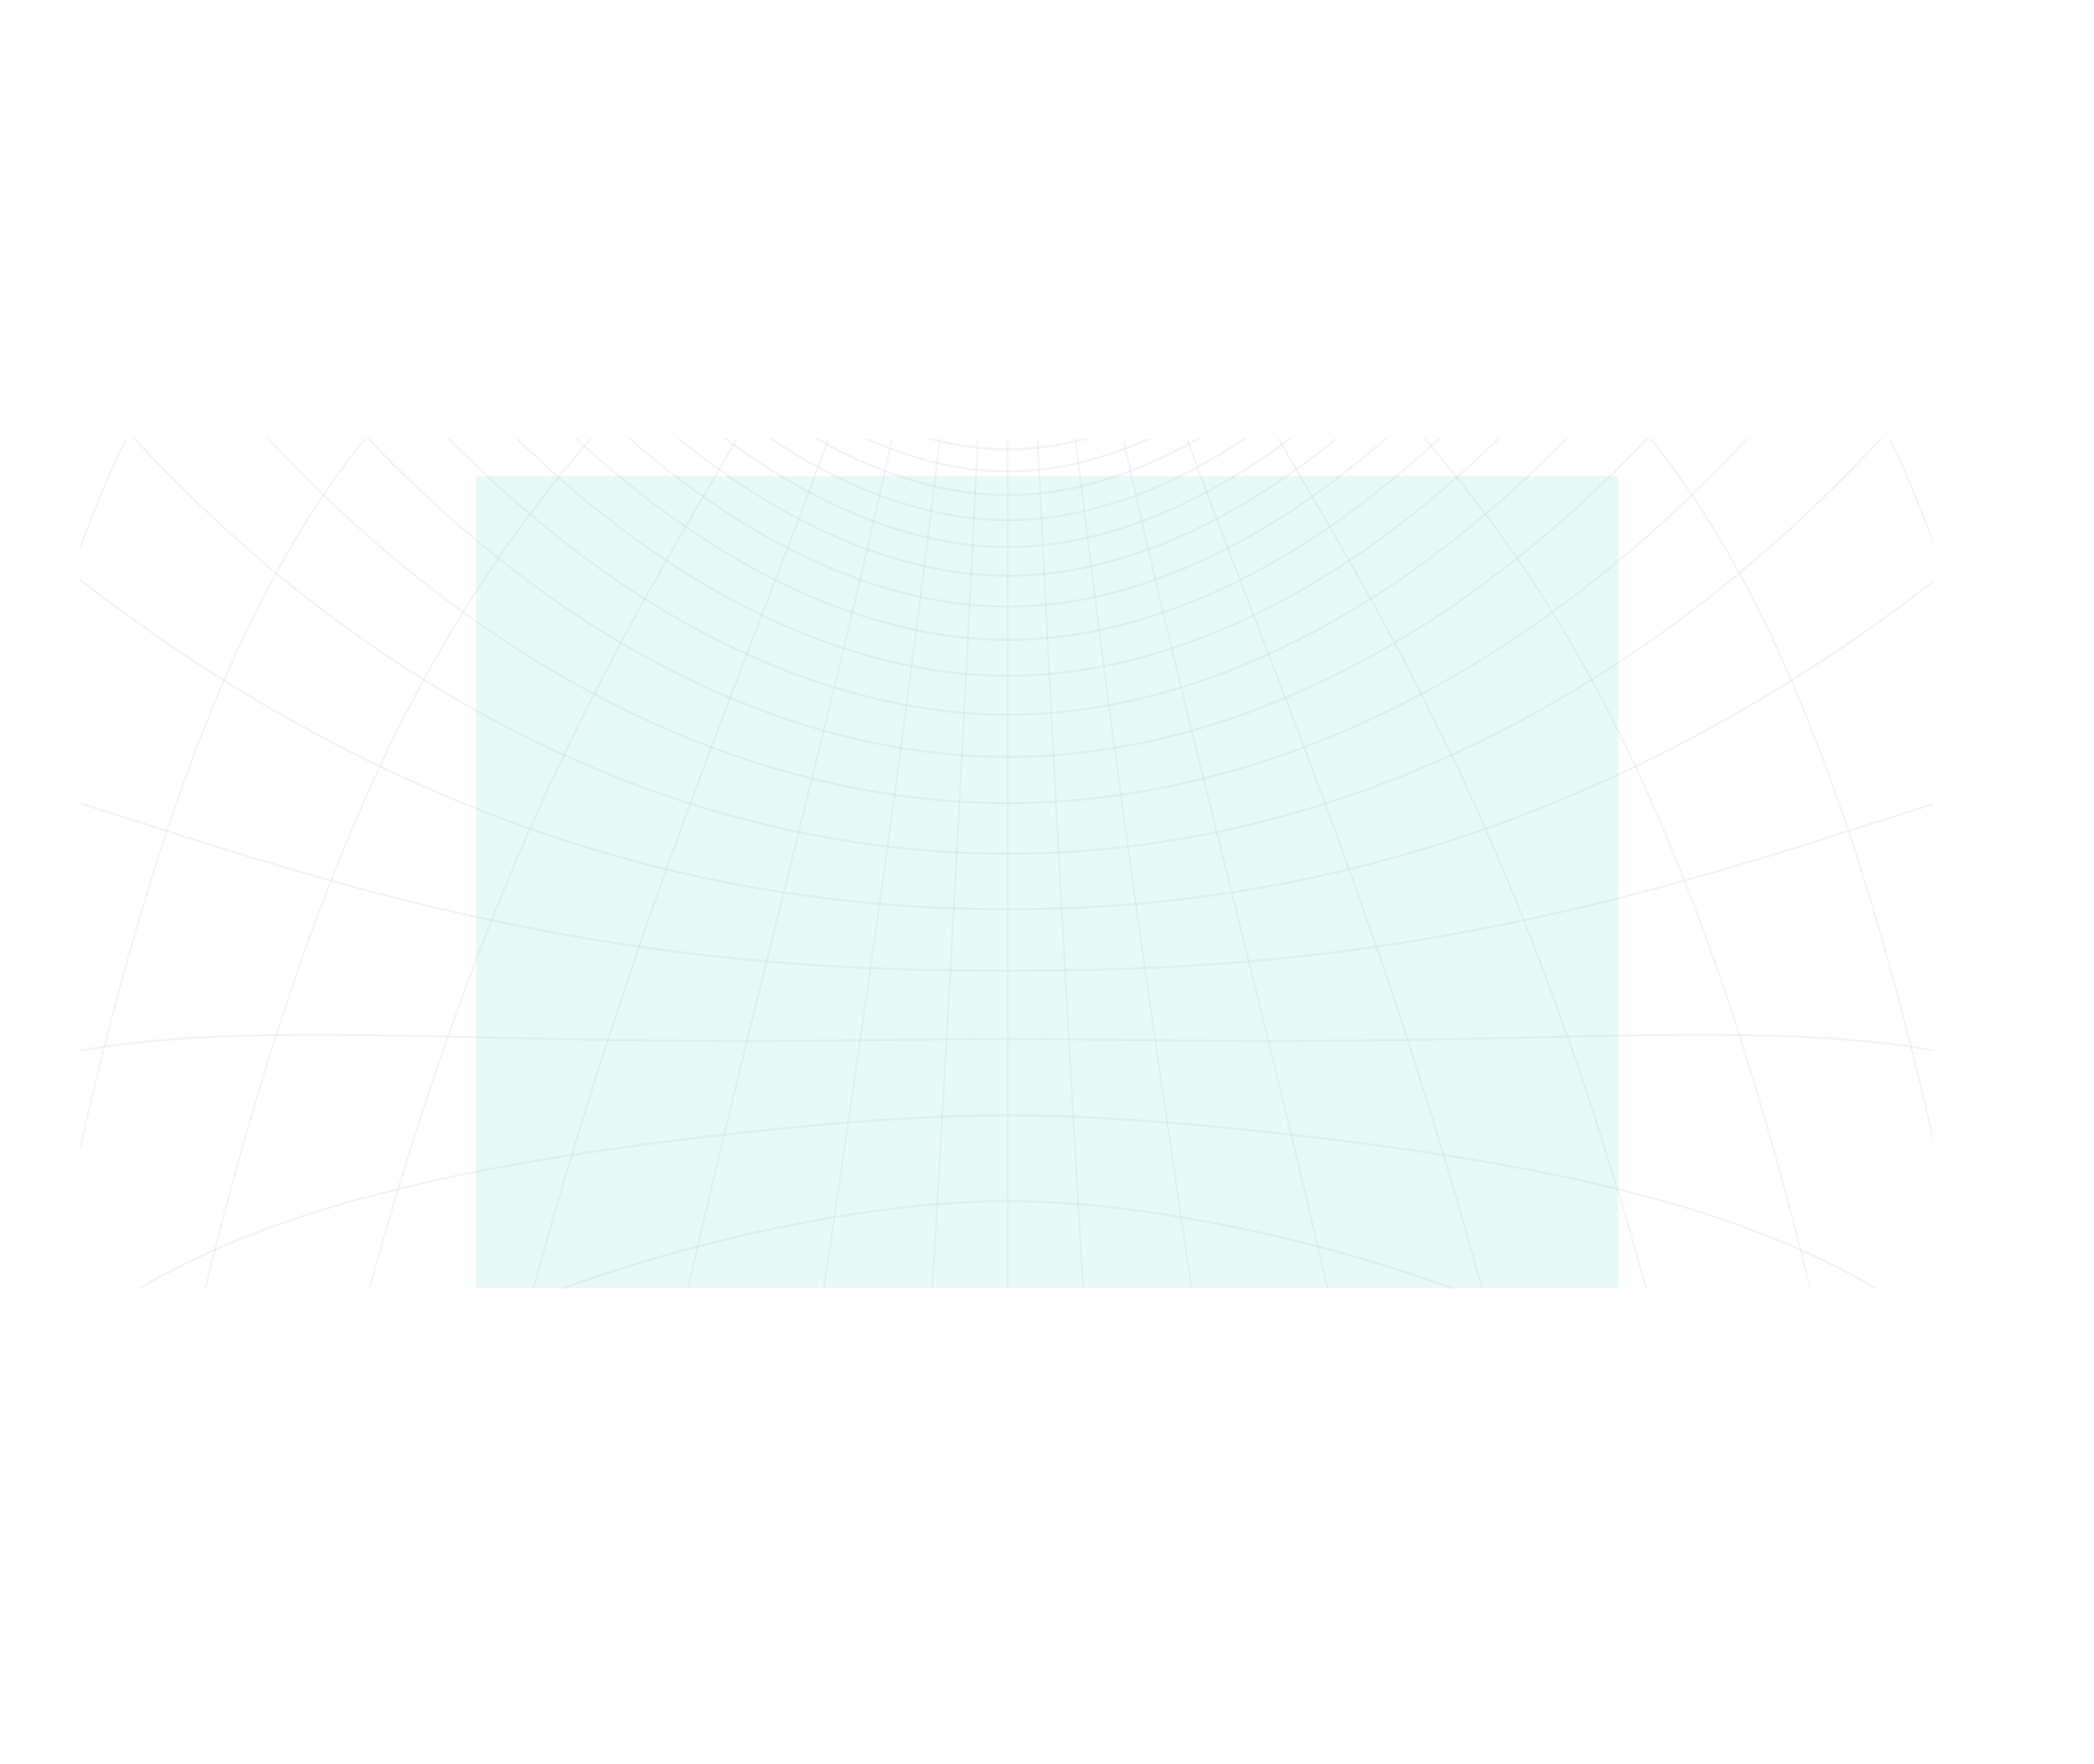 <svg width="2640" height="2224" viewBox="0 0 2640 2224" fill="none" xmlns="http://www.w3.org/2000/svg">
<mask id="mask0_712_5659" style="mask-type:luminance" maskUnits="userSpaceOnUse" x="101" y="553" width="2337" height="1072">
<path d="M2437.25 553H101V1624.43H2437.25V553Z" fill="white"/>
</mask>
<g mask="url(#mask0_712_5659)">
<path d="M-390.112 1770.85C-384.118 1682.87 -377.869 1596.87 -371.539 1515.21C-365.195 1433.37 -358.577 1353.44 -351.872 1277.64C-345.181 1202.04 -338.209 1128.38 -331.151 1058.73C-324.119 989.355 -316.797 921.944 -309.389 858.367C-302.03 795.226 -294.365 733.972 -286.609 676.304C-278.928 619.214 -270.93 563.972 -262.839 512.109C-254.856 460.948 -246.541 411.527 -238.123 365.226C-229.847 319.717 -221.228 275.892 -212.506 234.969C-203.948 194.821 -195.047 156.321 -186.05 120.535C-177.248 85.523 -168.088 52.052 -158.826 21.045C-149.795 -9.181 -140.403 -37.951 -130.912 -64.463C-121.687 -90.222 -112.093 -114.627 -102.397 -136.997C-93.013 -158.639 -83.249 -179.031 -73.379 -197.604C-63.867 -215.494 -53.969 -232.23 -43.962 -247.346C-34.356 -261.851 -24.361 -275.288 -14.26 -287.287C4.609 -309.677 24.732 -328.066 45.552 -341.939C64.346 -354.446 84.392 -363.731 105.134 -369.535C123.387 -374.629 142.84 -377.213 162.967 -377.213H163.543C196.757 -377.105 232.566 -370.236 273.018 -356.218C338.868 -333.338 398.606 -299.233 438.136 -276.664L439.04 -276.148C475.756 -255.179 498.533 -241.451 501.172 -239.857C502.407 -237.201 511.139 -218.501 526.551 -187.238C550.065 -139.549 573.319 -95.201 597.645 -51.66C632.222 10.218 668.024 68.461 704.056 121.45C724.544 151.572 745.526 180.605 766.418 207.743C788.111 235.919 810.283 262.798 832.315 287.631C854.548 312.681 877.216 336.304 899.692 357.839C921.811 379.025 944.291 398.717 966.506 416.366C987.878 433.338 1009.53 448.837 1030.86 462.436C1050.93 475.222 1071.2 486.636 1091.11 496.359C1109.42 505.297 1127.86 513.022 1145.94 519.319C1162.17 524.968 1178.49 529.602 1194.43 533.092C1208.35 536.138 1222.34 538.391 1236.01 539.787C1247.56 540.963 1259.16 541.561 1270.48 541.561C1281.81 541.561 1293.41 540.963 1304.95 539.787C1318.63 538.39 1332.62 536.138 1346.54 533.092C1362.48 529.602 1378.8 524.968 1395.03 519.319C1413.1 513.021 1431.55 505.296 1449.86 496.359C1469.77 486.637 1490.04 475.222 1510.11 462.436C1531.43 448.839 1553.09 433.34 1574.46 416.366C1596.68 398.717 1619.16 379.025 1641.28 357.839C1663.76 336.3 1686.43 312.678 1708.65 287.631C1730.69 262.795 1752.86 235.919 1774.55 207.743C1795.45 180.598 1816.43 151.564 1836.91 121.448C1872.95 68.458 1908.75 10.217 1943.32 -51.662C1967.65 -95.201 1990.9 -139.549 2014.42 -187.238C2029.83 -218.498 2038.56 -237.198 2039.79 -239.854C2042.43 -241.446 2065.21 -255.176 2101.93 -276.148L2102.84 -276.672C2142.37 -299.239 2202.11 -333.341 2267.95 -356.219C2308.4 -370.236 2344.21 -377.106 2377.42 -377.213C2397.7 -377.154 2417.41 -374.68 2435.83 -369.536C2456.58 -363.732 2476.62 -354.448 2495.42 -341.94C2516.24 -328.067 2536.36 -309.678 2555.23 -287.288C2565.33 -275.289 2575.32 -261.852 2584.93 -247.347C2594.94 -232.231 2604.83 -215.496 2614.35 -197.605C2624.22 -179.022 2633.98 -158.633 2643.36 -136.998C2653.07 -114.616 2662.66 -90.211 2671.88 -64.463C2681.37 -37.951 2690.76 -9.182 2699.79 21.045C2709.05 52.051 2718.21 85.523 2727.02 120.534C2736.01 156.321 2744.92 194.82 2753.47 234.968C2762.2 275.891 2770.81 319.716 2779.09 365.226C2787.51 411.526 2795.82 460.947 2803.81 512.108C2811.9 563.971 2819.89 619.213 2827.58 676.303C2835.33 733.921 2842.99 795.179 2850.36 858.366C2857.76 921.943 2865.09 989.353 2872.12 1058.73C2879.18 1128.45 2886.16 1202.11 2892.84 1277.64C2899.54 1353.33 2906.15 1433.26 2912.51 1515.21C2918.84 1596.86 2925.08 1682.87 2931.08 1770.85H2932.94C2926.94 1682.78 2920.68 1596.68 2914.34 1514.94C2907.99 1432.98 2901.37 1353.04 2894.67 1277.34C2887.99 1201.78 2881.02 1128.11 2873.95 1058.37C2866.92 988.987 2859.59 921.559 2852.18 857.965C2844.81 794.754 2837.15 733.479 2829.39 675.839C2821.71 618.727 2813.71 563.46 2805.61 511.571C2797.63 460.382 2789.31 410.935 2780.88 364.604C2772.6 319.065 2763.98 275.205 2755.25 234.247C2746.68 194.064 2737.77 155.524 2728.77 119.699C2719.95 84.642 2710.78 51.123 2701.5 20.074C2692.46 -10.207 2683.05 -39.028 2673.54 -65.593C2664.3 -91.403 2654.68 -115.865 2644.95 -138.306C2635.54 -160.009 2625.75 -180.468 2615.84 -199.113C2606.29 -217.076 2596.35 -233.884 2586.3 -249.064C2576.64 -263.646 2566.59 -277.155 2556.43 -289.219C2537.44 -311.756 2517.19 -330.265 2496.22 -344.234C2477.29 -356.834 2457.09 -366.187 2436.2 -372.034C2417.65 -377.21 2397.78 -379.794 2377.42 -379.762C2344.05 -379.655 2308.1 -372.759 2267.5 -358.687C2201.52 -335.767 2141.71 -301.62 2102.14 -279.026L2101.22 -278.503C2062.3 -256.272 2039.03 -242.173 2038.8 -242.033L2038.54 -241.876L2038.39 -241.553C2038.3 -241.363 2029.47 -222.295 2012.89 -188.671C1989.4 -141.024 1966.16 -96.716 1941.86 -53.217C1907.32 8.595 1871.56 66.777 1835.56 119.706C1815.11 149.784 1794.15 178.779 1773.28 205.887C1751.62 234.021 1729.48 260.859 1707.49 285.658C1685.29 310.662 1662.66 334.243 1640.22 355.746C1618.15 376.89 1595.71 396.545 1573.54 414.156C1552.21 431.093 1530.61 446.557 1509.33 460.121C1489.32 472.875 1469.1 484.259 1449.25 493.954C1430.99 502.867 1412.6 510.57 1394.58 516.847C1378.4 522.477 1362.14 527.095 1346.25 530.573C1332.38 533.61 1318.44 535.854 1304.82 537.244C1293.31 538.417 1281.76 539.012 1270.48 539.012C1259.2 539.012 1247.65 538.417 1236.15 537.244C1222.52 535.854 1208.58 533.61 1194.72 530.573C1178.83 527.095 1162.57 522.477 1146.39 516.847C1128.37 510.57 1109.98 502.868 1091.72 493.954C1071.87 484.259 1051.65 472.875 1031.63 460.121C1010.35 446.554 988.752 431.09 967.428 414.156C945.257 396.544 922.822 376.89 900.745 355.746C878.309 334.249 855.679 310.666 833.484 285.658C811.485 260.862 789.346 234.023 767.683 205.887C746.82 178.787 725.866 149.791 705.404 119.706C669.411 66.776 633.648 8.598 599.108 -53.217C574.806 -96.716 551.571 -141.024 528.08 -188.671C511.502 -222.295 502.666 -241.364 502.578 -241.553L502.428 -241.876L502.171 -242.033C501.941 -242.172 478.669 -256.272 439.748 -278.503L438.843 -279.018C399.263 -301.617 339.45 -335.764 273.468 -358.687C232.869 -372.759 196.912 -379.654 163.547 -379.761C143.082 -379.649 123.313 -377.213 104.767 -372.034C83.874 -366.187 63.681 -356.833 44.748 -344.233C23.782 -330.264 3.525 -311.755 -15.466 -289.219C-25.625 -277.155 -35.671 -263.645 -45.327 -249.063C-55.379 -233.882 -65.318 -217.075 -74.87 -199.112C-84.774 -180.474 -94.569 -160.018 -103.983 -138.305C-113.704 -115.876 -123.323 -91.412 -132.569 -65.592C-142.078 -39.028 -151.488 -10.205 -160.536 20.075C-169.81 51.124 -178.982 84.643 -187.797 119.7C-196.802 155.526 -205.712 194.065 -214.279 234.247C-223.007 275.205 -231.631 319.066 -239.914 364.604C-248.337 410.935 -256.658 460.383 -264.645 511.572C-272.74 563.461 -280.741 618.727 -288.425 675.84C-296.186 733.527 -303.851 794.805 -311.212 857.965C-318.622 921.56 -325.946 988.987 -332.98 1058.38C-340.039 1128.04 -347.012 1201.71 -353.705 1277.34C-360.412 1353.15 -367.029 1433.09 -373.374 1514.94C-379.71 1596.68 -385.965 1682.78 -391.966 1770.85H-390.112Z" fill="#CCCCCC" fill-opacity="0.24"/>
<path d="M1981.59 -35.566L1982.13 -35.676C2016.84 -42.79 2069.31 -53.544 2128.92 -55.362C2165.41 -56.459 2198.07 -53.651 2228.76 -46.785C2268.54 -37.86 2305.77 -21.516 2339.4 1.79C2359.26 15.575 2378.6 32.256 2396.87 51.367C2416.86 72.299 2436.31 96.923 2454.68 124.548C2474.52 154.396 2493.82 188.835 2512.04 226.908C2521.62 246.923 2531.13 268.419 2540.31 290.793C2549.75 313.811 2559.12 338.462 2568.17 364.066C2577.45 390.319 2586.66 418.346 2595.54 447.369C2604.63 477.04 2613.65 508.645 2622.35 541.305C2631.22 574.6 2640.03 609.958 2648.51 646.4C2657.14 683.452 2665.71 722.721 2673.97 763.108C2682.33 804.023 2690.64 847.318 2698.65 891.793C2706.74 936.69 2714.77 984.097 2722.52 1032.7C2730.3 1081.55 2738.04 1133.11 2745.51 1185.94C2753.01 1238.94 2760.44 1294.65 2767.61 1351.52C2774.78 1408.43 2781.9 1468.22 2788.78 1529.25C2795.62 1590.07 2802.43 1653.84 2808.99 1718.8C2810.72 1735.93 2812.45 1753.31 2814.17 1770.85H2816.03C2814.3 1753.2 2812.56 1735.7 2810.82 1718.45C2804.25 1653.48 2797.45 1589.69 2790.6 1528.86C2783.73 1467.82 2776.6 1408 2769.43 1351.08C2762.26 1294.19 2754.82 1238.47 2747.33 1185.46C2739.85 1132.6 2732.11 1081.02 2724.32 1032.15C2716.57 983.526 2708.54 936.096 2700.44 891.175C2692.42 846.677 2684.12 803.356 2675.75 762.415C2667.48 721.998 2658.91 682.701 2650.27 645.617C2641.77 609.143 2632.96 573.75 2624.08 540.422C2615.37 507.725 2606.34 476.083 2597.25 446.378C2588.35 417.312 2579.12 389.243 2569.83 362.947C2560.76 337.299 2551.37 312.6 2541.91 289.538C2532.72 267.111 2523.18 245.567 2513.58 225.503C2495.3 187.315 2475.94 152.77 2456.04 122.824C2437.6 95.084 2418.06 70.36 2397.98 49.333C2379.62 30.127 2360.19 13.365 2340.23 -0.49C2306.43 -23.913 2269.02 -40.337 2229.05 -49.302C2198.25 -56.19 2165.48 -58.987 2128.88 -57.914C2069.15 -56.093 2016.62 -45.325 1981.85 -38.197L1981.32 -38.09C1947.26 -31.1 1927.14 -26.389 1926.94 -26.344L1927.25 -23.829C1927.45 -23.875 1947.56 -28.581 1981.59 -35.566Z" fill="#CCCCCC" fill-opacity="0.24"/>
<path d="M1868.12 152.812C1897.19 157.628 1941.12 164.906 1991.73 179.666C2023.36 188.903 2051.86 199.632 2078.87 212.466C2114.54 229.435 2146.85 249.715 2177.64 274.463C2195.62 288.932 2213.23 305.129 2229.97 322.605C2248.35 341.799 2266.34 363.217 2283.44 386.264C2301.97 411.239 2320.11 439.017 2337.38 468.832C2355.83 500.718 2373.91 536.019 2391.1 573.753C2409.26 613.628 2427.04 657.549 2443.95 704.299C2452.69 728.462 2461.41 753.958 2469.86 780.079C2478.45 806.664 2487.02 834.648 2495.31 863.257C2503.74 892.309 2512.13 922.858 2520.26 954.059C2528.49 985.636 2536.68 1018.8 2544.63 1052.63C2552.63 1086.74 2560.62 1122.54 2568.36 1159.05C2576.13 1195.7 2583.88 1234.13 2591.4 1273.27C2598.93 1312.48 2606.44 1353.5 2613.71 1395.19C2620.97 1436.84 2628.22 1480.36 2635.24 1524.57C2642.23 1568.56 2649.19 1614.48 2655.95 1661.05C2661.12 1696.66 2666.27 1733.47 2671.34 1770.85H2673.22C2668.13 1733.3 2662.95 1696.32 2657.76 1660.55C2651 1613.97 2644.03 1568.03 2637.04 1524.02C2630.02 1479.8 2622.77 1436.25 2615.51 1394.6C2608.23 1352.88 2600.72 1311.84 2593.19 1272.62C2585.67 1233.46 2577.91 1195 2570.13 1158.33C2562.39 1121.8 2554.4 1085.98 2546.38 1051.85C2538.44 1017.99 2530.23 984.796 2522 953.198C2513.86 921.966 2505.46 891.386 2497.03 862.311C2488.73 833.669 2480.15 805.653 2471.54 779.038C2463.08 752.885 2454.36 727.356 2445.61 703.159C2428.67 656.337 2410.86 612.34 2392.66 572.393C2375.44 534.582 2357.32 499.202 2338.82 467.238C2321.51 437.346 2303.31 409.485 2284.74 384.441C2267.58 361.318 2249.53 339.831 2231.09 320.573C2214.29 303.033 2196.61 286.779 2178.57 272.261C2147.67 247.425 2115.26 227.078 2079.48 210.055C2052.39 197.186 2023.82 186.43 1992.11 177.17C1941.42 162.388 1897.44 155.102 1868.34 150.28L1866.06 149.903C1837.25 145.131 1820.41 142.634 1820.24 142.609L1820.05 145.145C1820.21 145.169 1837.04 147.666 1865.84 152.433L1868.12 152.812Z" fill="#CCCCCC" fill-opacity="0.24"/>
<path d="M1860.2 357.941C1898.55 382.919 1956.46 423.055 2016.42 482.969C2048.68 515.238 2079.49 551.278 2107.98 590.084C2124.24 612.227 2140.25 635.952 2155.57 660.593C2171.99 687.026 2188.17 715.393 2203.65 744.913C2220.06 776.195 2236.23 809.81 2251.71 844.819C2267.91 881.46 2283.89 920.821 2299.19 961.809C2315.02 1004.2 2330.62 1049.65 2345.58 1096.92C2360.84 1145.18 2375.91 1196.85 2390.36 1250.5C2404.93 1304.57 2419.31 1362.29 2433.1 1422.04C2446.81 1481.44 2460.37 1544.66 2473.39 1609.96C2483.64 1661.38 2493.8 1715.36 2503.7 1770.85H2505.61C2495.67 1715.12 2485.46 1660.92 2475.17 1609.28C2462.14 1543.95 2448.58 1480.7 2434.86 1421.26C2421.06 1361.48 2406.67 1303.72 2392.1 1249.61C2377.63 1195.92 2362.55 1144.21 2347.27 1095.89C2332.3 1048.58 2316.68 1003.08 2300.84 960.638C2285.51 919.598 2269.51 880.184 2253.29 843.488C2237.78 808.425 2221.59 774.755 2205.15 743.418C2189.64 713.842 2173.43 685.416 2156.97 658.933C2141.62 634.235 2125.57 610.46 2109.28 588.27C2080.72 549.369 2049.84 513.247 2017.5 480.9C1957.42 420.862 1899.4 380.653 1860.99 355.632C1821.71 330.064 1788.57 311.02 1764.38 297.118L1720.39 271.799L1719.68 274.155L1763.67 299.474C1787.84 313.369 1820.96 332.398 1860.2 357.941Z" fill="#CCCCCC" fill-opacity="0.24"/>
<path d="M1861.97 635.673C1888.11 669.821 1913.13 705.232 1936.34 740.923C1963.99 783.467 1990.65 828.809 2015.56 875.689C2043.72 928.699 2070.96 986.135 2096.54 1046.4C2110.14 1078.45 2123.63 1112.15 2136.65 1146.57C2149.97 1181.82 2163.18 1218.88 2175.92 1256.71C2188.81 1294.98 2201.6 1335.21 2213.94 1376.27C2226.26 1417.24 2238.49 1460.27 2250.31 1504.16C2261.93 1547.3 2273.48 1592.53 2284.64 1638.59C2294.96 1681.16 2305.23 1725.64 2315.2 1770.85H2317.13C2307.1 1725.36 2296.78 1680.61 2286.39 1637.78C2275.22 1591.69 2263.67 1546.44 2252.04 1503.28C2240.22 1459.35 2227.97 1416.3 2215.65 1375.3C2203.3 1334.2 2190.49 1293.94 2177.6 1255.63C2164.85 1217.76 2151.62 1180.68 2138.28 1145.39C2125.26 1110.93 2111.75 1077.19 2098.14 1045.11C2072.53 984.769 2045.24 927.26 2017.05 874.179C1992.1 827.232 1965.41 781.825 1937.72 739.218C1914.47 703.474 1889.42 668.013 1863.24 633.819C1817.65 574.278 1774.73 525.971 1738.75 486.573C1672.61 414.153 1629.05 368.188 1628.62 367.732L1627.5 369.76C1627.93 370.216 1671.47 416.165 1737.6 488.57C1773.55 527.938 1816.43 576.197 1861.97 635.673Z" fill="#CCCCCC" fill-opacity="0.24"/>
<path d="M1634.01 593.325C1659.36 636.565 1688.1 685.572 1719.61 741.944C1763.83 821.045 1802.11 895.043 1836.66 968.169C1858.48 1014.38 1879.68 1062.1 1899.67 1109.99C1921.34 1161.93 1942.5 1216.27 1962.57 1271.52C1983.19 1328.32 2003.43 1388.18 2022.73 1449.44C2041.42 1508.81 2059.83 1571.45 2077.46 1635.59C2089.44 1679.22 2101.33 1724.55 2112.94 1770.85H2114.9C2103.21 1724.24 2091.25 1678.6 2079.18 1634.69C2061.55 1570.51 2043.12 1507.83 2024.42 1448.42C2005.12 1387.12 1984.86 1327.21 1964.22 1270.38C1944.14 1215.08 1922.96 1160.69 1901.27 1108.72C1881.27 1060.79 1860.05 1013.03 1838.21 966.773C1803.63 893.594 1765.32 819.539 1721.08 740.384C1689.55 683.989 1660.81 634.97 1635.45 591.72L1627.84 578.742C1578 493.665 1546.15 436.979 1545.83 436.416L1544.37 437.98C1544.68 438.543 1576.55 495.247 1626.41 580.347L1634.01 593.325Z" fill="#CCCCCC" fill-opacity="0.24"/>
<path d="M1591.59 807.292L1593.17 811.407C1620.46 882.347 1647.26 952.291 1675.14 1027.97C1707.74 1116.47 1737.82 1202.42 1764.54 1283.44C1793.43 1371.04 1822.27 1464.78 1847.94 1554.53C1867.98 1624.62 1887.58 1697.35 1906.31 1770.85H1908.27C1889.46 1697.03 1869.78 1623.99 1849.66 1553.6C1823.98 1463.8 1795.13 1370.02 1766.23 1282.38C1739.49 1201.33 1709.4 1115.34 1676.79 1026.82C1648.9 951.117 1622.09 881.161 1594.8 810.211L1593.22 806.095C1569.81 745.254 1547.7 687.785 1529.8 640.261C1494.64 546.946 1472.64 483.865 1472.42 483.237L1470.76 484.344C1470.97 484.969 1492.99 548.084 1528.16 641.437C1546.07 688.972 1568.18 746.445 1591.59 807.292Z" fill="#CCCCCC" fill-opacity="0.24"/>
<path d="M1699.96 1744.73C1699.74 1743.75 1677.84 1644.43 1645.35 1507.21C1615.43 1380.87 1576.74 1224.86 1536.4 1062.7C1496.19 901.083 1464.96 772.056 1443.57 679.203C1420.95 580.998 1406.88 514.42 1406.74 513.76L1408.52 513.047C1408.66 513.707 1422.71 580.258 1445.33 678.431C1466.71 771.264 1497.94 900.273 1538.15 1061.88C1578.49 1224.04 1617.18 1380.07 1647.11 1506.42C1679.61 1643.67 1701.51 1743.01 1701.72 1743.99L1699.96 1744.73Z" fill="#CCCCCC" fill-opacity="0.24"/>
<path d="M1508.64 1673.86C1508.52 1673.07 1496.83 1594.25 1480.18 1480.67C1457.36 1324.99 1438.6 1193.99 1422.83 1080.19C1384.86 806.154 1352.46 533.246 1352.14 530.524L1353.97 530.111C1354.29 532.836 1386.69 805.711 1424.64 1079.71C1440.41 1193.51 1459.17 1324.5 1481.99 1480.16C1498.64 1593.74 1510.34 1672.56 1510.45 1673.34L1508.64 1673.86Z" fill="#CCCCCC" fill-opacity="0.24"/>
<path d="M1365.76 1643.66C1343.29 1262.54 1323.38 890.657 1306.57 538.325L1308.42 538.156C1325.22 890.475 1345.14 1262.35 1367.61 1643.45L1365.76 1643.66Z" fill="#CCCCCC" fill-opacity="0.24"/>
<path d="M1271.41 540.288H1269.56V1636.91H1271.41V540.288Z" fill="#CCCCCC" fill-opacity="0.24"/>
<path d="M1175.2 1643.66L1173.36 1643.45C1195.83 1262.35 1215.75 890.475 1232.55 538.156L1234.39 538.325C1217.59 890.657 1197.67 1262.54 1175.2 1643.66Z" fill="#CCCCCC" fill-opacity="0.24"/>
<path d="M1032.33 1673.86L1030.52 1673.34C1030.63 1672.56 1042.33 1593.74 1058.98 1480.16C1081.79 1324.57 1100.55 1193.58 1116.33 1079.71C1154.28 805.711 1186.68 532.836 1187 530.111L1188.83 530.524C1188.51 533.246 1156.1 806.154 1118.14 1080.19C1102.36 1194.07 1083.6 1325.07 1060.79 1480.67C1044.14 1594.25 1032.44 1673.07 1032.33 1673.86Z" fill="#CCCCCC" fill-opacity="0.24"/>
<path d="M841.012 1744.73L839.243 1743.99C839.461 1743.01 861.364 1643.67 893.863 1506.42C923.789 1380.06 962.478 1224.04 1002.82 1061.88C1043.02 900.273 1074.25 771.264 1095.64 678.43C1118.26 580.257 1132.31 513.707 1132.45 513.046L1134.22 513.759C1134.08 514.419 1120.02 580.997 1097.4 679.202C1076.01 772.056 1044.78 901.083 1004.57 1062.7C964.229 1224.86 925.541 1380.87 895.619 1507.21C863.127 1644.43 841.229 1743.75 841.012 1744.73Z" fill="#CCCCCC" fill-opacity="0.24"/>
<path d="M634.661 1770.85C653.391 1697.35 672.99 1624.62 693.029 1554.53C718.697 1464.78 747.534 1371.04 776.424 1283.44C803.15 1202.42 833.23 1116.47 865.829 1027.97C893.729 952.238 920.524 882.317 947.802 811.407L949.53 806.913C972.881 746.211 994.937 688.875 1012.81 641.438C1047.98 548.085 1069.99 484.97 1070.21 484.344L1068.55 483.238C1068.33 483.866 1046.33 546.947 1011.17 640.262C993.3 687.688 971.245 745.02 947.896 805.717L946.169 810.211C918.887 881.131 892.088 951.062 864.18 1026.82C831.57 1115.34 801.479 1201.33 774.741 1282.38C745.84 1370.02 716.99 1463.8 691.309 1553.6C671.184 1623.99 651.503 1697.03 632.698 1770.85H634.661Z" fill="#CCCCCC" fill-opacity="0.24"/>
<path d="M428.023 1770.85C439.633 1724.57 451.524 1679.24 463.511 1635.59C481.135 1571.45 499.548 1508.81 518.24 1449.44C537.526 1388.19 557.766 1328.33 578.399 1271.52C598.468 1216.27 619.629 1161.93 641.296 1109.99C661.283 1062.1 682.484 1014.38 704.31 968.169C738.848 895.057 777.133 821.057 821.352 741.944C852.868 685.571 881.602 636.564 906.953 593.325L914.562 580.347C964.421 495.248 996.282 438.543 996.599 437.98L995.138 436.416C994.822 436.979 962.971 493.665 913.125 578.742L905.517 591.721C880.16 634.97 851.419 683.989 819.889 740.384C775.641 819.553 737.328 893.607 702.762 966.773C680.918 1013.03 659.699 1060.79 639.696 1108.72C618.011 1160.69 596.832 1215.08 576.748 1270.38C556.099 1327.23 535.844 1387.14 516.546 1448.42C497.842 1507.84 479.418 1570.5 461.784 1634.69C449.717 1678.62 437.752 1724.26 426.07 1770.85H428.023Z" fill="#CCCCCC" fill-opacity="0.24"/>
<path d="M225.768 1770.85C235.748 1725.6 246.015 1681.12 256.324 1638.59C267.499 1592.49 279.05 1547.27 290.654 1504.16C302.473 1460.27 314.709 1417.24 327.022 1376.27C339.367 1335.21 352.16 1294.98 365.045 1256.71C377.785 1218.88 390.998 1181.82 404.319 1146.57C417.332 1112.15 430.825 1078.45 444.424 1046.4C470.007 986.127 497.254 928.69 525.407 875.688C550.32 828.804 576.973 783.464 604.626 740.922C627.835 705.233 652.856 669.82 678.992 635.673C724.535 576.197 767.419 527.938 803.362 488.572C869.493 416.169 913.033 370.217 913.466 369.761L912.343 367.734C911.911 368.189 868.359 414.155 802.214 486.574C766.24 525.972 723.317 574.279 677.722 633.82C651.549 668.017 626.494 703.477 603.251 739.219C575.558 781.823 548.866 827.23 523.916 874.179C495.726 927.251 468.445 984.762 442.828 1045.11C429.215 1077.19 415.707 1110.93 402.68 1145.39C389.346 1180.68 376.12 1217.76 363.368 1255.63C350.472 1293.94 337.669 1334.2 325.313 1375.3C312.993 1416.3 300.749 1459.36 288.92 1503.28C277.309 1546.4 265.752 1591.66 254.57 1637.78C244.199 1680.57 233.87 1725.32 223.833 1770.85L225.768 1770.85Z" fill="#CCCCCC" fill-opacity="0.24"/>
<path d="M37.265 1770.85C47.166 1715.36 57.329 1661.38 67.581 1609.96C80.6 1544.66 94.154 1481.44 107.865 1422.04C121.667 1362.26 136.048 1304.54 150.604 1250.5C165.053 1196.86 180.122 1145.19 195.39 1096.92C210.345 1049.65 225.951 1004.19 241.774 961.809C257.078 920.825 273.053 881.465 289.255 844.819C304.734 809.819 320.903 776.208 337.313 744.913C352.798 715.393 368.977 687.026 385.402 660.593C400.723 635.952 416.732 612.227 432.985 590.084C461.482 551.278 492.289 515.238 524.551 482.969C584.504 423.054 642.421 382.918 680.768 357.941C720.012 332.398 753.124 313.369 777.302 299.473L821.292 274.157L820.581 271.8L776.591 297.119C752.397 311.022 719.262 330.066 679.98 355.634C641.565 380.654 583.545 420.862 523.466 480.902C491.128 513.248 460.25 549.371 431.686 588.271C415.396 610.462 399.352 634.236 383.998 658.935C367.541 685.417 351.329 713.843 335.814 743.419C319.377 774.767 303.181 808.436 287.677 843.49C271.452 880.188 255.455 919.605 240.131 960.642C224.289 1003.07 208.667 1048.58 193.697 1095.9C178.415 1144.21 163.332 1195.93 148.871 1249.61C134.304 1303.69 119.915 1361.44 106.103 1421.26C92.385 1480.7 78.825 1543.95 65.799 1609.28C55.504 1660.92 45.3 1715.12 35.362 1770.85L37.265 1770.85Z" fill="#CCCCCC" fill-opacity="0.24"/>
<path d="M-130.373 1770.85C-125.305 1733.47 -120.149 1696.66 -114.982 1661.05C-108.226 1614.48 -101.257 1568.56 -94.27 1524.57C-87.244 1480.34 -80.001 1436.81 -72.741 1395.19C-65.471 1353.52 -57.967 1312.5 -50.434 1273.27C-42.916 1234.13 -35.163 1195.7 -27.39 1159.05C-19.649 1122.54 -11.665 1086.74 -3.658 1052.63C4.285 1018.8 12.482 985.636 20.709 954.059C28.839 922.858 37.232 892.309 45.655 863.257C53.95 834.648 62.516 806.663 71.112 780.079C79.554 753.98 88.269 728.485 97.016 704.299C113.931 657.54 131.714 613.617 149.869 573.753C167.061 536.019 185.135 500.718 203.591 468.832C220.854 439.017 239 411.239 257.524 386.264C274.623 363.221 292.614 341.804 310.994 322.605C327.737 305.131 345.347 288.933 363.333 274.463C394.124 249.715 426.429 229.435 462.094 212.466C489.103 199.632 517.609 188.904 549.239 179.666C599.846 164.907 643.779 157.628 672.849 152.812L675.129 152.433C703.927 147.666 720.756 145.169 720.923 145.145L720.727 142.609C720.56 142.634 703.72 145.13 674.909 149.903L672.63 150.28C643.526 155.102 599.545 162.389 548.858 177.17C517.152 186.43 488.574 197.186 461.492 210.055C425.712 227.078 393.299 247.426 362.403 272.261C344.353 286.781 326.681 303.036 309.879 320.573C291.437 339.834 273.389 361.321 256.233 384.441C237.656 409.485 219.459 437.346 202.148 467.238C183.648 499.201 165.532 534.581 148.304 572.395C130.116 612.329 112.305 656.326 95.363 703.158C86.603 727.379 77.877 752.909 69.424 779.037C60.818 805.652 52.243 833.669 43.938 862.311C35.508 891.386 27.107 921.966 18.969 953.197C10.737 984.795 2.532 1017.99 -5.416 1051.84C-13.428 1085.98 -21.418 1121.8 -29.165 1158.33C-36.941 1195 -44.698 1233.46 -52.221 1272.62C-59.756 1311.86 -67.265 1352.9 -74.538 1394.6C-81.8 1436.23 -89.046 1479.78 -96.074 1524.02C-103.065 1568.03 -110.036 1613.96 -116.794 1660.55C-121.983 1696.32 -127.163 1733.3 -132.252 1770.85L-130.373 1770.85Z" fill="#CCCCCC" fill-opacity="0.24"/>
<path d="M-273.202 1770.85C-271.48 1753.31 -269.754 1735.93 -268.023 1718.8C-261.457 1653.81 -254.657 1590.04 -247.81 1529.25C-240.94 1468.25 -233.817 1408.45 -226.645 1351.52C-219.477 1294.65 -212.043 1238.94 -204.548 1185.94C-197.072 1133.11 -189.334 1081.55 -181.55 1032.7C-173.796 984.05 -165.768 936.646 -157.686 891.792C-149.673 847.316 -141.368 804.022 -133.002 763.107C-124.743 722.72 -116.179 683.45 -107.549 646.399C-99.059 609.957 -90.257 574.599 -81.386 541.303C-72.683 508.643 -63.663 477.039 -54.581 447.368C-45.686 418.328 -36.476 390.301 -27.206 364.065C-18.162 338.479 -8.787 313.825 0.656 290.792C9.834 268.418 19.344 246.923 28.921 226.907C47.149 188.83 66.448 154.392 86.283 124.547C104.655 96.921 124.106 72.3 144.1 51.366C162.367 32.255 181.701 15.574 201.564 1.791C235.197 -21.518 272.422 -37.862 312.206 -46.786C342.897 -53.647 375.558 -56.439 412.047 -55.363C471.655 -53.545 524.122 -42.79 558.838 -35.677L559.373 -35.567C593.41 -28.582 613.518 -23.877 613.717 -23.829L614.027 -26.345C613.828 -26.39 593.703 -31.1 559.645 -38.09L559.11 -38.197C524.347 -45.324 471.812 -56.092 412.087 -57.914C375.48 -59.001 342.714 -56.195 311.911 -49.303C271.942 -40.337 234.536 -23.913 200.735 -0.491C180.772 13.364 161.342 30.127 142.984 49.333C122.903 70.36 103.369 95.086 84.922 122.824C65.021 152.769 45.661 187.315 27.38 225.503C17.779 245.565 8.248 267.111 -0.951 289.538C-10.414 312.615 -19.805 337.314 -28.868 362.95C-38.152 389.223 -47.375 417.292 -56.283 446.377C-65.377 476.082 -74.407 507.724 -83.121 540.421C-92.001 573.749 -100.811 609.142 -109.309 645.616C-117.945 682.7 -126.515 721.997 -134.781 762.414C-143.152 803.354 -151.461 846.676 -159.479 891.177C-167.565 936.051 -175.598 983.482 -183.355 1032.15C-191.143 1081.02 -198.885 1132.6 -206.362 1185.45C-213.86 1238.46 -221.297 1294.19 -228.466 1351.08C-235.641 1408.03 -242.764 1467.84 -249.637 1528.86C-256.485 1589.66 -263.287 1653.45 -269.853 1718.45C-271.596 1735.69 -273.334 1753.19 -275.067 1770.85H-273.202Z" fill="#CCCCCC" fill-opacity="0.24"/>
<path d="M1270.48 567.804C1258.77 567.804 1246.79 567.189 1234.86 565.978C1220.65 564.531 1206.12 562.199 1191.66 559.043C1175.03 555.409 1158.01 550.581 1141.09 544.689C1122.18 538.102 1102.89 530.019 1083.75 520.663C1062.88 510.454 1041.64 498.463 1020.62 485.021C998.234 470.7 975.52 454.366 953.112 436.47C929.776 417.827 906.185 397.024 882.993 374.635C859.392 351.844 835.61 326.837 812.305 300.305C789.189 273.982 765.948 245.481 743.231 215.594C721.349 186.799 699.385 155.976 677.954 123.973C640.263 67.68 602.881 5.77 566.847 -60.036C541.517 -106.307 517.317 -153.487 492.865 -204.272C475.622 -240.091 466.445 -260.413 466.354 -260.612L467.923 -261.962C468.014 -261.761 477.179 -241.466 494.405 -205.682C518.837 -154.942 543.015 -107.804 568.322 -61.575C604.32 4.166 641.662 66.012 679.312 122.244C700.718 154.204 722.652 184.992 744.507 213.746C767.192 243.594 790.4 272.054 813.482 298.337C836.748 324.827 860.493 349.793 884.053 372.545C907.201 394.893 930.747 415.658 954.038 434.264C976.399 452.12 999.062 468.418 1021.4 482.704C1042.37 496.116 1063.55 508.079 1084.37 518.256C1103.45 527.588 1122.69 535.649 1141.55 542.217C1158.41 548.086 1175.37 552.899 1191.95 556.521C1206.36 559.667 1220.84 561.991 1234.99 563.431C1246.88 564.64 1258.82 565.252 1270.49 565.252C1282.15 565.252 1294.09 564.639 1305.98 563.431C1320.13 561.991 1334.61 559.667 1349.02 556.521C1365.6 552.899 1382.56 548.086 1399.42 542.217C1418.28 535.651 1437.52 527.59 1456.6 518.256C1477.42 508.078 1498.6 496.116 1519.57 482.704C1541.91 468.418 1564.57 452.12 1586.93 434.264C1610.22 415.658 1633.77 394.893 1656.92 372.543C1680.47 349.8 1704.22 324.831 1727.49 298.337C1750.58 272.046 1773.78 243.587 1796.46 213.746C1818.32 184.992 1840.25 154.205 1861.66 122.242C1899.3 66.019 1936.65 4.174 1972.65 -61.575C1997.95 -107.804 2022.13 -154.942 2046.56 -205.682C2063.79 -241.467 2072.96 -261.761 2073.05 -261.962L2074.62 -260.612C2074.52 -260.413 2065.35 -240.091 2048.1 -204.272C2023.65 -153.487 1999.45 -106.307 1974.12 -60.036C1938.08 5.778 1900.7 67.688 1863.02 123.973C1841.58 155.976 1819.62 186.799 1797.74 215.594C1775.03 245.474 1751.79 273.974 1728.67 300.305C1705.36 326.842 1681.57 351.85 1657.98 374.635C1634.79 397.024 1611.19 417.827 1587.86 436.47C1565.45 454.366 1542.74 470.7 1520.35 485.021C1499.33 498.463 1478.09 510.454 1457.22 520.663C1438.08 530.019 1418.79 538.105 1399.88 544.689C1382.96 550.58 1365.94 555.408 1349.31 559.043C1334.85 562.198 1320.32 564.531 1306.11 565.978C1294.18 567.189 1282.19 567.804 1270.48 567.804Z" fill="#CCCCCC" fill-opacity="0.24"/>
<path d="M1270.48 595.684C1258.37 595.682 1245.97 595.049 1233.62 593.809C1218.84 592.311 1203.72 589.897 1188.68 586.631C1171.31 582.852 1153.54 577.828 1135.87 571.693C1116.06 564.812 1095.85 556.355 1075.8 546.56C1053.9 535.853 1031.61 523.261 1009.55 509.132C985.99 494.041 962.124 476.83 938.612 457.981C914.061 438.292 889.265 416.316 864.916 392.663C840.09 368.535 815.106 342.062 790.66 313.98C766.374 286.073 741.989 255.854 718.183 224.163C695.215 193.578 672.209 160.853 649.803 126.902C610.344 67.092 571.302 1.298 533.761 -68.648C507.357 -117.863 482.179 -168.035 456.794 -222.035C438.887 -260.132 429.374 -281.75 429.279 -281.964L430.86 -283.287C430.954 -283.072 440.454 -261.485 458.344 -223.424C483.709 -169.468 508.864 -119.338 535.247 -70.167C572.75 -0.288 611.751 65.438 651.17 125.183C673.548 159.097 696.527 191.779 719.465 222.326C743.239 253.975 767.59 284.152 791.842 312.019C816.25 340.055 841.194 366.489 865.981 390.575C890.286 414.187 915.035 436.123 939.54 455.773C963.004 474.585 986.819 491.758 1010.32 506.819C1032.33 520.911 1054.57 533.473 1076.42 544.152C1096.41 553.922 1116.57 562.355 1136.32 569.217C1153.94 575.333 1171.65 580.342 1188.97 584.109C1203.96 587.365 1219.03 589.771 1233.76 591.261C1246.06 592.499 1258.41 593.129 1270.48 593.132C1282.56 593.129 1294.91 592.499 1307.21 591.261C1321.94 589.772 1337.01 587.365 1352 584.109C1369.32 580.346 1387.03 575.333 1404.65 569.217C1424.4 562.355 1444.56 553.92 1464.55 544.152C1486.4 533.473 1508.63 520.911 1530.64 506.819C1554.15 491.758 1577.96 474.585 1601.43 455.773C1625.94 436.118 1650.69 414.182 1674.99 390.575C1699.77 366.489 1724.72 340.055 1749.13 312.019C1773.37 284.154 1797.73 253.977 1821.5 222.326C1844.44 191.785 1867.41 159.101 1889.8 125.183C1929.22 65.438 1968.22 -0.288 2005.72 -70.167C2032.1 -119.339 2057.26 -169.468 2082.62 -223.424C2100.51 -261.485 2110.01 -283.072 2110.11 -283.287L2111.69 -281.964C2111.59 -281.75 2102.08 -260.132 2084.17 -222.035C2058.79 -168.036 2033.61 -117.863 2007.21 -68.648C1969.66 1.298 1930.62 67.092 1891.16 126.902C1868.75 160.86 1845.75 193.582 1822.78 224.161C1798.98 255.857 1774.59 286.076 1750.31 313.98C1725.86 342.062 1700.88 368.535 1676.05 392.663C1651.71 416.313 1626.91 438.289 1602.35 457.981C1578.84 476.831 1554.98 494.041 1531.42 509.132C1509.36 523.261 1487.07 535.853 1465.16 546.56C1445.12 556.352 1424.91 564.81 1405.1 571.693C1387.43 577.828 1369.66 582.852 1352.29 586.631C1337.25 589.897 1322.13 592.311 1307.35 593.809C1295 595.049 1282.6 595.682 1270.48 595.684Z" fill="#CCCCCC" fill-opacity="0.24"/>
<path d="M1270.48 625.36C1257.95 625.36 1245.1 624.712 1232.3 623.437C1216.9 621.897 1201.15 619.403 1185.48 616.025C1167.29 612.102 1148.7 606.876 1130.23 600.499C1109.46 593.324 1088.26 584.49 1067.2 574.239C1044.15 563.006 1020.71 549.794 997.534 534.965C972.722 519.085 947.604 500.962 922.876 481.109C897.004 460.328 870.905 437.124 845.303 412.144C819.159 386.625 792.881 358.619 767.199 328.895C741.649 299.319 716.038 267.296 691.077 233.712C666.981 201.286 642.867 166.571 619.403 130.525C578.095 67.053 537.315 -2.819 498.195 -77.144C470.69 -129.414 444.51 -182.722 418.161 -240.114C399.578 -280.593 389.727 -303.558 389.631 -303.785L391.221 -305.085C391.318 -304.856 401.157 -281.921 419.721 -241.479C446.05 -184.135 472.207 -130.871 499.69 -78.643C538.773 -4.387 579.513 65.415 620.778 128.822C644.214 164.824 668.3 199.5 692.367 231.884C717.296 265.426 742.872 297.406 768.386 326.943C794.03 356.618 820.267 384.583 846.37 410.062C871.928 435 897.98 458.161 923.805 478.905C948.484 498.719 973.551 516.804 998.312 532.654C1021.43 547.446 1044.82 560.628 1067.82 571.834C1088.82 582.059 1109.97 590.873 1130.68 598.025C1149.1 604.387 1167.63 609.596 1185.76 613.507C1201.38 616.875 1217.08 619.358 1232.43 620.893C1245.19 622.165 1257.99 622.811 1270.48 622.811C1282.97 622.811 1295.78 622.165 1308.54 620.893C1323.88 619.358 1339.59 616.875 1355.2 613.507C1373.33 609.596 1391.87 604.387 1410.29 598.025C1431 590.873 1452.15 582.059 1473.15 571.834C1496.15 560.628 1519.53 547.446 1542.65 532.654C1567.42 516.804 1592.48 498.718 1617.16 478.903C1642.99 458.162 1669.04 435 1694.6 410.062C1720.7 384.584 1746.94 356.619 1772.58 326.943C1798.09 297.406 1823.67 265.426 1848.6 231.884C1872.67 199.5 1896.75 164.825 1920.19 128.822C1961.45 65.415 2002.19 -4.387 2041.28 -78.643C2068.75 -130.858 2094.91 -184.124 2121.25 -241.479C2139.81 -281.921 2149.65 -304.856 2149.74 -305.083L2151.34 -303.785C2151.24 -303.558 2141.39 -280.593 2122.81 -240.114C2096.45 -182.712 2070.27 -129.404 2042.77 -77.144C2003.65 -2.819 1962.87 67.053 1921.56 130.525C1898.1 166.571 1873.99 201.286 1849.89 233.712C1824.93 267.296 1799.32 299.319 1773.77 328.895C1748.09 358.618 1721.81 386.625 1695.66 412.144C1670.06 437.124 1643.96 460.328 1618.09 481.106C1593.36 500.963 1568.24 519.085 1543.43 534.965C1520.26 549.795 1496.82 563.007 1473.77 574.239C1452.71 584.49 1431.51 593.325 1410.74 600.499C1392.26 606.877 1373.68 612.102 1355.49 616.025C1339.82 619.403 1324.07 621.897 1308.67 623.437C1295.87 624.713 1283.02 625.36 1270.48 625.36Z" fill="#CCCCCC" fill-opacity="0.24"/>
<path d="M1270.48 657.016C1257.49 657.016 1244.16 656.353 1230.87 655.05C1214.81 653.466 1198.37 650.897 1182.02 647.413C1162.95 643.345 1143.47 637.925 1124.12 631.304C1102.27 623.826 1079.97 614.609 1057.86 603.907C1033.56 592.146 1008.87 578.298 984.471 562.752C958.29 546.062 931.807 527.005 905.754 506.11C878.444 484.199 850.927 459.727 823.972 433.375C796.409 406.418 768.734 376.813 741.716 345.378C714.815 314.073 687.891 280.17 661.691 244.61C636.388 210.261 611.098 173.47 586.526 135.26C543.263 67.962 500.67 -6.14 459.931 -84.987C431.295 -140.425 404.095 -196.972 376.777 -257.856C357.517 -300.786 347.331 -325.149 347.231 -325.388L348.832 -326.663C348.933 -326.422 359.105 -302.089 378.349 -259.201C405.645 -198.362 432.823 -141.86 461.437 -86.466C502.137 -7.694 544.69 66.337 587.909 133.566C612.454 171.734 637.715 208.482 662.988 242.792C689.155 278.304 716.043 312.165 742.908 343.43C769.887 374.817 797.522 404.379 825.042 431.293C851.952 457.603 879.42 482.033 906.685 503.904C932.688 524.759 959.12 543.781 985.247 560.436C1009.59 575.95 1034.23 589.766 1058.47 601.501C1080.53 612.175 1102.77 621.37 1124.57 628.828C1143.87 635.432 1163.29 640.838 1182.31 644.893C1198.61 648.366 1214.99 650.929 1231.01 652.506C1244.25 653.807 1257.53 654.467 1270.49 654.467C1283.44 654.467 1296.72 653.807 1309.96 652.506C1325.98 650.929 1342.36 648.366 1358.67 644.893C1377.68 640.838 1397.11 635.432 1416.4 628.828C1438.2 621.37 1460.44 612.175 1482.5 601.501C1506.75 589.766 1531.38 575.951 1555.72 560.436C1581.86 543.776 1608.29 524.757 1634.29 503.904C1661.55 482.038 1689.01 457.608 1715.93 431.293C1743.45 404.382 1771.08 374.82 1798.06 343.428C1824.94 312.155 1851.83 278.295 1877.98 242.792C1903.26 208.483 1928.52 171.735 1953.06 133.567C1996.28 66.339 2038.83 -7.693 2079.53 -86.466C2108.14 -141.85 2135.32 -198.351 2162.62 -259.2C2181.86 -302.089 2192.04 -326.421 2192.14 -326.662L2193.74 -325.388C2193.64 -325.149 2183.45 -300.785 2164.19 -257.855C2136.87 -196.959 2109.67 -140.414 2081.04 -84.986C2040.3 -6.139 1997.71 67.962 1954.44 135.261C1929.87 173.471 1904.58 210.261 1879.28 244.611C1853.09 280.16 1826.17 314.063 1799.26 345.379C1772.23 376.816 1744.56 406.422 1717 433.375C1690.04 459.734 1662.52 484.205 1635.22 506.111C1609.17 527.004 1582.68 546.06 1556.5 562.753C1532.1 578.299 1507.41 592.148 1483.11 603.908C1461 614.609 1438.7 623.826 1416.85 631.304C1397.5 637.925 1378.02 643.346 1358.95 647.414C1342.6 650.898 1326.16 653.467 1310.1 655.051C1296.81 656.354 1283.48 657.016 1270.48 657.016Z" fill="#CCCCCC" fill-opacity="0.24"/>
<path d="M1270.48 690.855C1256.99 690.855 1243.14 690.18 1229.34 688.853C1212.55 687.228 1195.37 684.59 1178.28 681.008C1158.26 676.806 1137.8 671.198 1117.48 664.341C1094.45 656.563 1070.96 646.968 1047.68 635.826C1022.02 623.534 995.958 609.054 970.22 592.78C942.554 575.28 914.578 555.275 887.069 533.314C858.192 510.254 829.138 484.484 800.713 456.726C771.601 428.288 742.418 397.048 713.973 363.87C658.201 298.793 603.342 224.046 550.924 141.713C505.624 70.531 461.154 -7.882 418.752 -91.353C388.972 -149.989 360.745 -209.814 332.457 -274.251C312.527 -319.65 302.014 -345.418 301.91 -345.671L303.521 -346.922C303.624 -346.667 314.125 -320.933 334.038 -275.57C362.304 -211.186 390.509 -151.406 420.266 -92.817C462.629 -9.423 507.056 68.917 552.312 140.03C604.671 222.272 659.464 296.926 715.166 361.923C743.57 395.053 772.712 426.249 801.78 454.644C830.16 482.36 859.167 508.085 887.996 531.107C915.453 553.026 943.378 572.996 970.992 590.464C996.675 606.701 1022.68 621.153 1048.29 633.414C1071.52 644.532 1094.94 654.105 1117.92 661.864C1138.19 668.702 1158.59 674.295 1178.56 678.487C1195.6 682.057 1212.73 684.69 1229.47 686.306C1243.23 687.632 1257.03 688.304 1270.48 688.304C1283.94 688.304 1297.74 687.632 1311.5 686.306C1328.24 684.69 1345.37 682.057 1362.41 678.487C1382.38 674.295 1402.78 668.702 1423.05 661.864C1446.02 654.105 1469.45 644.532 1492.68 633.414C1518.29 621.153 1544.29 606.7 1569.98 590.464C1597.59 572.996 1625.51 553.026 1652.97 531.107C1681.8 508.085 1710.81 482.36 1739.19 454.644C1768.26 426.249 1797.4 395.053 1825.8 361.923C1881.51 296.921 1936.3 222.266 1988.66 140.03C2033.91 68.918 2078.34 -9.423 2120.7 -92.817C2150.45 -151.386 2178.66 -211.166 2206.93 -275.57C2226.84 -320.932 2237.34 -346.667 2237.45 -346.922L2239.06 -345.671C2238.95 -345.417 2228.44 -319.65 2208.51 -274.251C2180.21 -209.795 2151.99 -149.969 2122.22 -91.353C2079.81 -7.882 2035.34 70.531 1990.04 141.713C1937.63 224.045 1882.77 298.789 1826.99 363.87C1798.55 397.048 1769.37 428.288 1740.26 456.726C1711.83 484.484 1682.77 510.253 1653.9 533.314C1626.39 555.275 1598.41 575.28 1570.75 592.78C1545.01 609.054 1518.95 623.534 1493.29 635.826C1470 646.968 1446.52 656.563 1423.49 664.341C1403.16 671.198 1382.71 676.806 1362.69 681.008C1345.6 684.59 1328.42 687.228 1311.62 688.853C1297.82 690.18 1283.98 690.855 1270.48 690.855Z" fill="#CCCCCC" fill-opacity="0.24"/>
<path d="M1270.48 727.11C1256.42 727.11 1242.03 726.428 1227.69 725.08C1210.12 723.425 1192.13 720.725 1174.22 717.056C1153.15 712.734 1131.63 706.952 1110.25 699.876C1085.9 691.807 1061.1 681.853 1036.56 670.289C1009.39 657.485 981.826 642.384 954.627 625.403C925.293 607.079 895.684 586.129 866.623 563.136C836.047 538.938 805.316 511.875 775.285 482.701C744.491 452.774 713.681 419.893 683.708 384.969C624.89 316.413 567.229 237.616 512.33 150.765C464.926 75.745 418.53 -6.949 374.431 -95.022C343.522 -156.768 314.277 -219.813 285.026 -287.763C264.449 -335.571 253.619 -362.709 253.512 -362.977L255.131 -364.208C255.239 -363.939 266.055 -336.831 286.614 -289.068C315.844 -221.167 345.066 -158.17 375.95 -96.472C420.011 -8.478 466.363 74.14 513.721 149.086C568.56 235.839 626.153 314.546 684.9 383.02C714.831 417.895 745.599 450.729 776.349 480.612C806.332 509.744 837.013 536.765 867.54 560.924C896.551 583.876 926.107 604.786 955.388 623.078C982.534 640.025 1010.04 655.098 1037.15 667.872C1061.65 679.413 1086.38 689.345 1110.68 697.394C1132 704.456 1153.47 710.222 1174.49 714.535C1192.35 718.192 1210.29 720.884 1227.81 722.533C1242.11 723.876 1256.46 724.559 1270.48 724.559C1284.5 724.559 1298.85 723.876 1313.15 722.533C1330.67 720.884 1348.61 718.191 1366.47 714.535C1387.49 710.223 1408.96 704.456 1430.29 697.394C1454.58 689.345 1479.32 679.413 1503.81 667.872C1530.92 655.098 1558.43 640.024 1585.58 623.078C1614.86 604.786 1644.41 583.876 1673.42 560.924C1703.95 536.765 1734.63 509.745 1764.62 480.612C1795.36 450.737 1826.13 417.9 1856.06 383.02C1914.81 314.546 1972.4 235.838 2027.24 149.086C2074.6 74.14 2120.95 -8.478 2165.01 -96.472C2195.9 -158.17 2225.12 -221.167 2254.35 -289.068C2274.91 -336.832 2285.73 -363.939 2285.83 -364.208L2287.45 -362.977C2287.35 -362.71 2276.52 -335.571 2255.94 -287.763C2226.69 -219.814 2197.44 -156.768 2166.53 -95.022C2122.43 -6.949 2076.04 75.745 2028.64 150.765C1973.73 237.613 1916.08 316.41 1857.26 384.969C1827.28 419.898 1796.47 452.78 1765.68 482.701C1735.65 511.879 1704.92 538.941 1674.34 563.136C1645.28 586.129 1615.67 607.079 1586.34 625.403C1559.14 642.384 1531.57 657.485 1504.41 670.289C1479.86 681.853 1455.07 691.807 1430.72 699.876C1409.34 706.952 1387.81 712.735 1366.75 717.056C1348.84 720.726 1330.85 723.426 1313.27 725.08C1298.94 726.428 1284.54 727.11 1270.48 727.11Z" fill="#CCCCCC" fill-opacity="0.24"/>
<path d="M1270.48 766.05C1255.83 766.05 1240.83 765.363 1225.9 764.005C1207.46 762.329 1188.58 759.584 1169.8 755.85C1147.58 751.426 1124.88 745.496 1102.33 738.227C1076.57 729.912 1050.34 719.632 1024.36 707.672C995.525 694.382 966.304 678.698 937.508 661.055C906.374 641.97 874.974 620.121 844.179 596.117C811.728 570.808 779.171 542.495 747.415 511.962C714.812 480.607 682.247 446.135 650.624 409.51C588.57 337.611 527.952 254.903 470.455 163.685C420.897 85.031 372.545 -1.725 326.745 -94.175C244.591 -260.072 202.315 -373.698 201.898 -374.826L203.544 -375.987C203.961 -374.859 246.189 -261.361 328.269 -95.614C374.03 -3.246 422.337 83.433 471.849 162.014C529.283 253.132 589.831 335.745 651.811 407.559C683.393 444.135 715.914 478.559 748.471 509.871C780.18 540.357 812.686 568.628 845.088 593.897C875.83 617.864 907.177 639.673 938.258 658.725C966.999 676.337 996.165 691.99 1024.95 705.253C1050.87 717.19 1077.05 727.448 1102.75 735.746C1125.25 742.997 1147.89 748.914 1170.06 753.325C1188.8 757.052 1207.63 759.79 1226.02 761.461C1240.92 762.814 1255.87 763.501 1270.48 763.501C1285.09 763.501 1300.05 762.814 1314.95 761.461C1333.34 759.789 1352.17 757.052 1370.91 753.325C1393.07 748.914 1415.72 742.997 1438.21 735.743C1463.92 727.448 1490.1 717.19 1516.02 705.253C1544.8 691.993 1573.97 676.339 1602.71 658.725C1633.79 639.676 1665.13 617.867 1695.88 593.897C1728.28 568.628 1760.79 540.358 1792.5 509.871C1825.05 478.559 1857.57 444.135 1889.16 407.559C1951.14 335.744 2011.68 253.131 2069.12 162.014C2118.63 83.433 2166.94 -3.246 2212.7 -95.614C2294.78 -261.361 2337.01 -374.858 2337.42 -375.987L2339.07 -374.826C2338.65 -373.698 2296.38 -260.072 2214.22 -94.175C2168.42 -1.724 2120.07 85.032 2070.51 163.686C2013.02 254.904 1952.4 337.611 1890.34 409.511C1858.72 446.136 1826.16 480.608 1793.55 511.963C1761.8 542.494 1729.24 570.807 1696.79 596.118C1665.99 620.125 1634.59 641.974 1603.46 661.055C1574.66 678.702 1545.44 694.385 1516.61 707.673C1490.63 719.632 1464.4 729.913 1438.63 738.228C1416.09 745.497 1393.39 751.426 1371.17 755.85C1352.39 759.584 1333.51 762.33 1315.07 764.006C1300.13 765.362 1285.13 766.05 1270.48 766.05Z" fill="#CCCCCC" fill-opacity="0.24"/>
<path d="M1270.48 807.985C1255.21 807.985 1239.55 807.3 1223.96 805.947C1204.55 804.258 1184.7 801.488 1164.96 797.716C1141.47 793.223 1117.47 787.187 1093.65 779.771C1066.28 771.251 1038.46 760.704 1010.94 748.421C980.249 734.716 949.197 718.526 918.646 700.299C885.509 680.525 852.139 657.869 819.463 632.958C784.964 606.645 750.418 577.193 716.784 545.415C682.232 512.76 647.778 476.836 614.38 438.644C548.9 363.733 485.181 277.495 424.993 182.324C373.246 100.468 322.941 10.153 275.476 -86.117C190.688 -258.153 147.419 -376.257 146.991 -377.43L148.642 -378.576C149.069 -377.406 192.29 -259.437 277.004 -87.552C324.427 8.633 374.686 98.869 426.384 180.645C486.507 275.714 550.155 361.857 615.56 436.681C648.914 474.823 683.323 510.699 717.828 543.313C751.413 575.044 785.908 604.453 820.356 630.727C852.98 655.597 886.296 678.219 919.378 697.957C949.875 716.152 980.872 732.314 1011.51 745.995C1038.97 758.253 1066.74 768.78 1094.05 777.285C1117.83 784.683 1141.77 790.707 1165.21 795.19C1184.91 798.951 1204.71 801.715 1224.07 803.401C1239.63 804.748 1255.25 805.433 1270.48 805.433C1285.72 805.433 1301.34 804.748 1316.89 803.401C1336.26 801.715 1356.06 798.951 1375.75 795.19C1399.2 790.707 1423.14 784.683 1446.92 777.285C1474.22 768.78 1501.99 758.253 1529.46 745.995C1560.1 732.314 1591.09 716.152 1621.59 697.957C1654.67 678.218 1687.99 655.597 1720.61 630.727C1755.06 604.45 1789.56 575.042 1823.14 543.31C1857.64 510.703 1892.05 474.827 1925.41 436.681C1990.82 361.852 2054.46 275.709 2114.58 180.645C2166.28 98.869 2216.54 8.633 2263.96 -87.552C2348.68 -259.437 2391.9 -377.406 2392.33 -378.576L2393.98 -377.43C2393.55 -376.257 2350.28 -258.153 2265.49 -86.117C2218.03 10.153 2167.72 100.468 2115.98 182.324C2055.79 277.49 1992.07 363.728 1926.59 438.644C1893.19 476.84 1858.73 512.762 1824.18 545.416C1790.55 577.191 1756.01 606.646 1721.51 632.958C1688.83 657.871 1655.46 680.527 1622.32 700.299C1591.77 718.526 1560.72 734.716 1530.03 748.421C1502.51 760.704 1474.68 771.251 1447.32 779.771C1423.49 787.187 1399.5 793.223 1376.01 797.716C1356.27 801.488 1336.42 804.258 1317.01 805.947C1301.41 807.299 1285.76 807.985 1270.48 807.985Z" fill="#CCCCCC" fill-opacity="0.24"/>
<path d="M1270.48 853.274C1263.03 853.274 1255.41 853.127 1247.83 852.835C1239.23 852.501 1230.48 851.973 1221.84 851.263C1201.39 849.586 1180.46 846.824 1159.66 843.058C1134.75 838.542 1109.32 832.456 1084.07 824.97C1054.97 816.336 1025.37 805.612 996.104 793.097C963.379 779.097 930.299 762.529 897.784 743.851C862.434 723.534 826.895 700.235 792.155 674.597C717.566 619.521 644.37 552.031 574.599 474.004C505.533 396.722 438.588 307.688 375.626 209.375C321.725 125.18 269.512 32.243 220.437 -66.851C133.311 -242.853 89.18 -364.041 88.744 -365.244L90.397 -366.385C90.832 -365.181 134.914 -244.133 221.961 -68.291C270.995 30.719 323.162 123.57 377.011 207.686C439.906 305.896 506.775 394.831 575.762 472.021C645.442 549.949 718.54 617.347 793.026 672.349C827.713 697.947 863.198 721.214 898.494 741.495C930.955 760.143 963.979 776.684 996.649 790.661C1025.87 803.153 1055.41 813.858 1084.46 822.474C1109.66 829.947 1135.04 836.023 1159.9 840.527C1180.66 844.288 1201.54 847.044 1221.95 848.717C1230.57 849.425 1239.3 849.953 1247.88 850.284C1263 850.867 1277.96 850.867 1293.08 850.284C1301.67 849.953 1310.39 849.425 1319.02 848.717C1339.43 847.044 1360.31 844.288 1381.07 840.527C1405.93 836.024 1431.31 829.948 1456.51 822.474C1485.55 813.857 1515.1 803.153 1544.32 790.661C1576.99 776.684 1610.01 760.142 1642.47 741.495C1677.77 721.213 1713.25 697.947 1747.94 672.349C1822.43 617.346 1895.52 549.948 1965.2 472.02C2034.19 394.83 2101.06 305.895 2163.96 207.685C2217.81 123.57 2269.97 30.718 2319.01 -68.292C2406.05 -244.135 2450.13 -365.183 2450.57 -366.385L2452.22 -365.245C2451.79 -364.042 2407.66 -242.854 2320.53 -66.851C2271.46 32.242 2219.24 125.179 2165.34 209.374C2102.38 307.688 2035.43 396.721 1966.37 474.003C1896.6 552.031 1823.4 619.521 1748.81 674.596C1714.07 700.236 1678.53 723.536 1643.18 743.852C1610.67 762.529 1577.59 779.098 1544.86 793.098C1515.59 805.612 1486 816.336 1456.9 824.971C1431.65 832.457 1406.22 838.542 1381.31 843.059C1360.5 846.825 1339.58 849.587 1319.13 851.264C1310.49 851.974 1301.74 852.502 1293.14 852.836C1285.56 853.127 1277.94 853.274 1270.48 853.274Z" fill="#CCCCCC" fill-opacity="0.24"/>
<path d="M1270.48 902.338C1262.7 902.338 1254.74 902.196 1246.82 901.914C1237.83 901.593 1228.65 901.082 1219.52 900.392C1209.27 899.615 1198.84 898.594 1188.52 897.354C1177.06 895.976 1165.38 894.29 1153.81 892.339C1127.29 887.862 1100.26 881.819 1073.48 874.376C1042.39 865.734 1010.82 854.979 979.642 842.408C944.638 828.291 909.304 811.546 874.622 792.645C836.827 772.041 798.894 748.376 761.879 722.304C682.39 666.291 604.665 597.52 530.862 517.901C457.593 438.806 386.648 347.207 319.998 245.654C264.407 160.926 210.845 67.808 160.801 -31.117C72.744 -205.236 27.649 -328.762 27.204 -329.991L28.856 -331.131C29.3 -329.906 74.343 -206.531 162.316 -32.576C212.316 66.259 265.829 159.292 321.368 243.941C387.948 345.389 458.815 436.885 532.001 515.894C605.711 595.411 683.336 664.094 762.721 720.033C799.684 746.067 837.561 769.7 875.302 790.274C909.933 809.148 945.212 825.866 980.161 839.962C1011.29 852.51 1042.81 863.248 1073.84 871.875C1100.58 879.306 1127.56 885.34 1154.04 889.809C1165.58 891.754 1177.24 893.438 1188.68 894.813C1198.99 896.051 1209.39 897.07 1219.62 897.847C1228.73 898.534 1237.9 899.046 1246.87 899.364C1262.68 899.927 1278.29 899.927 1294.1 899.364C1303.07 899.046 1312.24 898.535 1321.35 897.847C1331.57 897.07 1341.98 896.051 1352.28 894.813C1363.73 893.438 1375.38 891.754 1386.93 889.809C1413.41 885.34 1440.39 879.306 1467.13 871.875C1498.16 863.246 1529.68 852.51 1560.81 839.962C1595.76 825.865 1631.04 809.148 1665.67 790.274C1703.4 769.703 1741.28 746.07 1778.25 720.033C1857.63 664.094 1935.26 595.411 2008.97 515.894C2082.15 436.885 2153.02 345.389 2219.6 243.941C2275.14 159.292 2328.65 66.258 2378.65 -32.576C2466.62 -206.531 2511.67 -329.906 2512.11 -331.131L2513.76 -329.991C2513.32 -328.763 2468.22 -205.237 2380.17 -31.117C2330.12 67.808 2276.56 160.926 2220.97 245.654C2154.32 347.207 2083.37 438.806 2010.11 517.901C1936.3 597.52 1858.58 666.291 1779.09 722.305C1742.07 748.379 1704.14 772.043 1666.34 792.645C1631.66 811.547 1596.33 828.292 1561.32 842.409C1530.15 854.979 1498.58 865.733 1467.49 874.377C1440.71 881.82 1413.68 887.864 1387.15 892.34C1375.59 894.291 1363.91 895.976 1352.44 897.354C1342.12 898.595 1331.69 899.616 1321.45 900.393C1312.32 901.083 1303.14 901.593 1294.15 901.915C1286.23 902.196 1278.27 902.338 1270.48 902.338Z" fill="#CCCCCC" fill-opacity="0.24"/>
<path d="M1270.48 955.666C1262.31 955.666 1253.97 955.532 1245.71 955.27C1236.18 954.967 1226.51 954.481 1216.97 953.83C1206.12 953.093 1195.09 952.119 1184.19 950.938C1171.99 949.612 1159.59 947.994 1147.34 946.122C1119.04 941.79 1090.22 935.919 1061.69 928.673C1028.37 920.2 994.591 909.631 961.291 897.256C923.74 883.296 885.891 866.698 848.8 847.925C808.309 827.428 767.734 803.841 728.2 777.814C643.465 722.009 560.869 653.33 482.706 573.686C406.47 495.955 332.838 405.923 263.857 306.087C206.367 222.858 151.104 131.359 99.602 34.134C9.06 -136.847 -37.012 -258.121 -37.467 -259.327L-35.828 -260.505C-35.374 -259.3 10.642 -138.182 101.095 32.63C152.55 129.766 207.761 221.177 265.195 304.329C334.102 404.056 407.653 493.99 483.803 571.633C561.873 651.181 644.367 719.776 728.995 775.514C768.477 801.505 808.999 825.061 849.435 845.529C886.477 864.277 924.272 880.852 961.771 894.795C995.024 907.151 1028.75 917.705 1062.02 926.162C1090.51 933.401 1119.28 939.262 1147.55 943.587C1159.77 945.455 1172.15 947.072 1184.34 948.397C1195.21 949.576 1206.23 950.547 1217.06 951.284C1226.59 951.932 1236.24 952.415 1245.76 952.719C1262.25 953.247 1278.72 953.247 1295.21 952.719C1304.73 952.415 1314.38 951.932 1323.9 951.284C1334.74 950.547 1345.75 949.576 1356.63 948.397C1368.82 947.072 1381.19 945.455 1393.42 943.587C1421.68 939.262 1450.46 933.401 1478.94 926.162C1512.22 917.705 1545.95 907.151 1579.2 894.795C1616.7 880.852 1654.49 864.277 1691.53 845.529C1731.97 825.061 1772.49 801.503 1811.97 775.514C1896.6 719.776 1979.1 651.181 2057.17 571.633C2133.32 493.99 2206.87 404.056 2275.77 304.329C2333.21 221.177 2388.42 129.764 2439.87 32.63C2530.33 -138.182 2576.34 -259.299 2576.8 -260.505L2578.44 -259.327C2577.98 -258.121 2531.91 -136.847 2441.37 34.134C2389.87 131.357 2334.6 222.856 2277.11 306.087C2208.13 405.923 2134.5 495.955 2058.26 573.686C1980.1 653.33 1897.5 722.008 1812.77 777.815C1773.23 803.839 1732.66 827.429 1692.17 847.926C1655.08 866.699 1617.23 883.296 1579.68 897.256C1546.38 909.632 1512.6 920.201 1479.28 928.673C1450.75 935.922 1421.93 941.791 1393.62 946.123C1381.38 947.994 1368.98 949.613 1356.78 950.939C1345.88 952.12 1334.85 953.094 1323.99 953.831C1314.46 954.482 1304.79 954.967 1295.26 955.271C1287 955.532 1278.66 955.666 1270.48 955.666Z" fill="#CCCCCC" fill-opacity="0.24"/>
<path d="M1270.48 1013.84C1261.85 1013.84 1253.1 1013.72 1244.5 1013.49C1234.43 1013.21 1224.23 1012.77 1214.16 1012.18C1202.68 1011.51 1190.98 1010.62 1179.39 1009.54C1166.41 1008.32 1153.2 1006.82 1140.15 1005.08C1125.67 1003.16 1110.98 1000.88 1096.48 998.321C1080.55 995.506 1064.41 992.275 1048.52 988.713C1012.68 980.684 976.41 970.625 940.73 958.813C900.33 945.433 859.67 929.474 819.881 911.371C776.417 891.594 732.921 868.776 690.6 843.556C600.362 789.759 512.561 723.37 429.636 646.235C349.942 572.067 273.226 486.392 201.619 391.59C141.708 312.247 84.52 225.399 31.644 133.452C-58.94 -24.127 -104.5 -133.716 -104.95 -134.805L-103.344 -136.07C-102.896 -134.981 -57.397 -25.544 33.091 131.868C85.916 223.723 143.047 310.486 202.898 389.749C274.429 484.452 351.063 570.034 430.668 644.118C513.499 721.167 601.199 787.481 691.332 841.215C733.603 866.405 777.047 889.196 820.458 908.949C860.201 927.027 900.811 942.969 941.161 956.332C976.797 968.129 1013.02 978.176 1048.81 986.197C1064.69 989.752 1080.8 992.98 1096.71 995.79C1111.19 998.346 1125.86 1000.62 1140.32 1002.54C1153.37 1004.28 1166.55 1005.78 1179.51 1006.99C1191.09 1008.08 1202.77 1008.97 1214.24 1009.64C1224.3 1010.23 1234.49 1010.66 1244.53 1010.94C1261.73 1011.4 1279.24 1011.4 1296.44 1010.94C1306.48 1010.66 1316.67 1010.23 1326.73 1009.64C1338.19 1008.97 1349.88 1008.08 1361.45 1006.99C1374.42 1005.78 1387.6 1004.28 1400.64 1002.54C1415.1 1000.62 1429.78 998.346 1444.25 995.79C1460.16 992.98 1476.28 989.752 1492.16 986.197C1527.95 978.176 1564.17 968.129 1599.81 956.332C1640.16 942.969 1680.77 927.027 1720.51 908.949C1763.92 889.195 1807.36 866.405 1849.63 841.215C1939.77 787.481 2027.47 721.167 2110.3 644.118C2189.9 570.034 2266.54 484.452 2338.07 389.747C2397.92 310.485 2455.05 223.721 2507.88 131.869C2598.36 -25.543 2643.86 -134.98 2644.31 -136.069L2645.92 -134.804C2645.47 -133.715 2599.91 -24.126 2509.32 133.453C2456.45 225.395 2399.26 312.246 2339.35 391.589C2267.74 486.392 2191.03 572.067 2111.33 646.233C2028.41 723.371 1940.61 789.76 1850.37 843.557C1808.05 868.777 1764.55 891.595 1721.09 911.372C1681.3 929.474 1640.64 945.434 1600.24 958.814C1564.56 970.626 1528.29 980.685 1492.45 988.714C1476.55 992.276 1460.42 995.506 1444.49 998.321C1429.99 1000.88 1415.3 1003.16 1400.82 1005.08C1387.76 1006.82 1374.56 1008.32 1361.58 1009.54C1349.99 1010.62 1338.29 1011.51 1326.8 1012.18C1316.74 1012.77 1306.53 1013.21 1296.47 1013.49C1287.86 1013.72 1279.12 1013.84 1270.48 1013.84Z" fill="#CCCCCC" fill-opacity="0.24"/>
<path d="M1270.48 1077.55C1261.36 1077.55 1252.16 1077.46 1243.16 1077.26C1232.5 1077.03 1221.7 1076.67 1211.04 1076.17C1198.75 1075.59 1186.3 1074.83 1174.04 1073.91C1160.13 1072.86 1146.02 1071.56 1132.1 1070.05C1116.52 1068.36 1100.77 1066.37 1085.27 1064.12C1068.14 1061.63 1050.8 1058.76 1033.71 1055.59C994.984 1048.4 955.911 1039.33 917.573 1028.64C873.995 1016.48 830.18 1001.9 787.346 985.295C740.667 967.198 693.945 946.233 648.476 922.982C552.779 874.028 459.467 813.401 371.134 742.784C182.541 591.925 44.012 415.539 -38.988 294.13C-74.832 241.683 -108.115 188.676 -140.741 132.087C-162.977 93.515 -174.589 71.554 -174.704 71.335L-173.21 69.835C-173.095 70.052 -161.503 91.975 -139.295 130.497C-106.702 187.031 -73.452 239.983 -37.644 292.38C45.272 413.663 183.659 589.873 372.059 740.577C460.303 811.121 553.519 871.685 649.119 920.59C694.539 943.817 741.215 964.759 787.846 982.84C830.635 999.425 874.405 1013.99 917.94 1026.14C956.238 1036.82 995.271 1045.88 1033.95 1053.06C1051.03 1056.23 1068.36 1059.1 1085.46 1061.58C1100.94 1063.83 1116.68 1065.82 1132.24 1067.51C1146.15 1069.02 1160.24 1070.31 1174.14 1071.36C1186.39 1072.29 1198.83 1073.05 1211.11 1073.62C1221.75 1074.11 1232.54 1074.48 1243.18 1074.71C1261.18 1075.1 1279.78 1075.1 1297.78 1074.71C1308.43 1074.48 1319.22 1074.11 1329.86 1073.62C1342.14 1073.05 1354.58 1072.29 1366.83 1071.36C1380.72 1070.31 1394.82 1069.01 1408.72 1067.51C1424.28 1065.82 1440.02 1063.83 1455.5 1061.58C1472.61 1059.1 1489.95 1056.23 1507.01 1053.06C1545.7 1045.88 1584.73 1036.82 1623.03 1026.14C1666.56 1013.99 1710.33 999.425 1753.12 982.84C1799.75 964.759 1846.43 943.817 1891.85 920.59C1987.45 871.686 2080.67 811.121 2168.91 740.577C2357.31 589.873 2495.7 413.663 2578.61 292.381C2614.42 239.985 2647.67 187.032 2680.26 130.498C2702.47 91.976 2714.06 70.052 2714.18 69.835L2715.67 71.338C2715.56 71.555 2703.94 93.515 2681.71 132.088C2649.08 188.677 2615.8 241.684 2579.96 294.131C2496.95 415.539 2358.43 591.926 2169.83 742.784C2081.5 813.401 1988.19 874.028 1892.49 922.982C1847.02 946.234 1800.3 967.198 1753.62 985.295C1710.79 1001.9 1666.97 1016.48 1623.39 1028.64C1585.06 1039.33 1545.98 1048.4 1507.26 1055.59C1490.17 1058.76 1472.83 1061.63 1455.7 1064.12C1440.2 1066.37 1424.44 1068.36 1408.87 1070.05C1394.95 1071.56 1380.84 1072.85 1366.93 1073.91C1354.67 1074.83 1342.22 1075.59 1329.92 1076.17C1319.27 1076.66 1308.47 1077.03 1297.81 1077.26C1288.8 1077.46 1279.61 1077.55 1270.48 1077.55Z" fill="#CCCCCC" fill-opacity="0.24"/>
<path d="M1270.48 1147.64C1261.46 1147.64 1251.85 1147.58 1241.67 1147.43C1230.33 1147.27 1218.86 1147 1207.57 1146.65C1194.4 1146.22 1181.1 1145.66 1168.04 1144.98C1152.97 1144.18 1137.83 1143.19 1123.05 1142.05C1106.29 1140.76 1089.33 1139.21 1072.62 1137.45C1054.06 1135.49 1035.34 1133.23 1016.96 1130.71C974.975 1124.94 932.712 1117.58 891.346 1108.83C844.295 1098.88 796.932 1086.81 750.573 1072.95C700.551 1058 650.271 1040.55 601.131 1021.08C501.163 981.477 402.098 932.062 306.686 874.212C158.13 784.107 16.961 673.098 -112.901 544.268C-147.647 509.793 -180.379 475.309 -212.966 438.847C-234.529 414.717 -245.807 401.325 -245.918 401.192L-244.712 399.26C-244.601 399.392 -233.341 412.761 -211.801 436.865C-179.243 473.295 -146.539 507.753 -111.821 542.196C17.934 670.923 158.991 781.843 307.429 871.874C402.765 929.68 501.753 979.057 601.642 1018.63C650.742 1038.08 700.982 1055.52 750.964 1070.46C797.286 1084.3 844.612 1096.36 891.625 1106.31C932.959 1115.06 975.19 1122.41 1017.14 1128.17C1035.5 1130.68 1054.22 1132.95 1072.77 1134.91C1089.46 1136.67 1106.41 1138.21 1123.15 1139.51C1137.92 1140.65 1153.05 1141.63 1168.11 1142.43C1181.16 1143.11 1194.45 1143.68 1207.61 1144.1C1218.89 1144.46 1230.35 1144.72 1241.69 1144.88C1251.86 1145.03 1261.46 1145.09 1270.48 1145.09C1279.51 1145.09 1289.11 1145.03 1299.28 1144.88C1310.61 1144.72 1322.08 1144.46 1333.36 1144.1C1346.51 1143.68 1359.8 1143.11 1372.85 1142.43C1387.92 1141.63 1403.05 1140.65 1417.82 1139.51C1434.56 1138.21 1451.51 1136.67 1468.2 1134.91C1486.75 1132.95 1505.46 1130.69 1523.82 1128.17C1565.78 1122.41 1608.01 1115.06 1649.34 1106.31C1696.36 1096.36 1743.69 1084.3 1790 1070.46C1839.99 1055.52 1890.23 1038.08 1939.33 1018.63C2039.22 979.057 2138.2 929.68 2233.54 871.874C2381.98 781.843 2523.03 670.924 2652.79 542.196C2687.51 507.752 2720.21 473.295 2752.77 436.865C2774.31 412.761 2785.57 399.392 2785.68 399.26L2786.89 401.192C2786.78 401.325 2775.5 414.717 2753.93 438.847C2721.35 475.309 2688.62 509.793 2653.87 544.268C2524.01 673.098 2382.84 784.107 2234.28 874.211C2138.87 932.061 2039.81 981.476 1939.84 1021.08C1890.7 1040.55 1840.42 1058 1790.4 1072.95C1744.04 1086.8 1696.68 1098.88 1649.62 1108.83C1608.26 1117.58 1565.99 1124.94 1524.01 1130.71C1505.63 1133.23 1486.91 1135.49 1468.34 1137.45C1451.64 1139.21 1434.68 1140.76 1417.92 1142.05C1403.14 1143.19 1388 1144.18 1372.93 1144.98C1359.87 1145.66 1346.57 1146.22 1333.4 1146.64C1322.12 1147 1310.64 1147.27 1299.3 1147.43C1289.12 1147.58 1279.51 1147.64 1270.48 1147.64Z" fill="#CCCCCC" fill-opacity="0.24"/>
<path d="M1270.48 1225.1C1260.97 1225.1 1250.81 1225.08 1240.01 1225.02C1228.56 1224.95 1216.44 1224.85 1203.67 1224.67C1189.57 1224.49 1175.31 1224.22 1161.28 1223.88C1144.93 1223.48 1128.61 1222.98 1112.79 1222.38C1094.47 1221.68 1076.12 1220.83 1058.26 1219.85C1038.03 1218.73 1017.72 1217.41 997.898 1215.91C952.179 1212.47 906.273 1207.89 861.456 1202.32C810.86 1196.02 759.501 1188.18 708.803 1179.01C656.177 1169.5 601.994 1158.14 547.757 1145.26C453.626 1122.91 354.511 1094.9 235.836 1057.13C201.297 1046.14 168.351 1035.56 137.014 1025.5C-3.686 980.33 -114.82 944.649 -189.202 930.428C-273.948 914.298 -316.652 919.514 -317.072 919.574L-317.246 917.033C-316.821 916.983 -273.939 911.722 -188.95 927.902C-114.483 942.139 -3.314 977.83 137.432 1023.02C168.768 1033.08 201.713 1043.66 236.25 1054.64C354.891 1092.41 453.974 1120.4 548.069 1142.75C602.282 1155.62 656.441 1166.97 709.043 1176.48C759.717 1185.64 811.05 1193.48 861.621 1199.78C906.416 1205.35 952.3 1209.93 997.998 1213.37C1017.82 1214.86 1038.11 1216.18 1058.33 1217.3C1076.19 1218.28 1094.53 1219.13 1112.84 1219.83C1128.65 1220.43 1144.96 1220.93 1161.31 1221.33C1175.34 1221.67 1189.59 1221.94 1203.69 1222.12C1216.45 1222.3 1228.57 1222.4 1240.02 1222.47C1250.81 1222.53 1260.97 1222.55 1270.48 1222.55C1280 1222.55 1290.15 1222.53 1300.94 1222.47C1312.4 1222.4 1324.51 1222.3 1337.28 1222.12C1351.37 1221.94 1365.63 1221.67 1379.65 1221.33C1396 1220.93 1412.31 1220.43 1428.12 1219.83C1446.44 1219.13 1464.78 1218.28 1482.63 1217.3C1502.85 1216.18 1523.14 1214.86 1542.97 1213.37C1588.66 1209.93 1634.55 1205.35 1679.34 1199.78C1729.91 1193.48 1781.25 1185.64 1831.92 1176.48C1884.52 1166.97 1938.68 1155.62 1992.89 1142.75C2086.99 1120.4 2186.07 1092.41 2304.71 1054.64C2339.25 1043.66 2372.19 1033.08 2403.53 1023.02C2544.27 977.83 2655.45 942.139 2729.91 927.902C2814.91 911.725 2857.79 916.987 2858.21 917.033L2858.04 919.574C2857.61 919.517 2814.91 914.298 2730.17 930.428C2655.78 944.649 2544.65 980.33 2403.94 1025.51C2372.61 1035.57 2339.66 1046.14 2305.13 1057.13C2186.45 1094.9 2087.34 1122.91 1993.21 1145.26C1938.97 1158.14 1884.79 1169.5 1832.16 1179.01C1781.46 1188.18 1730.1 1196.02 1679.51 1202.32C1634.69 1207.89 1588.79 1212.47 1543.07 1215.91C1523.24 1217.41 1502.93 1218.73 1482.71 1219.85C1464.84 1220.83 1446.49 1221.68 1428.17 1222.38C1412.36 1222.98 1396.04 1223.48 1379.68 1223.88C1365.66 1224.22 1351.4 1224.49 1337.3 1224.67C1324.52 1224.85 1312.41 1224.95 1300.95 1225.02C1290.16 1225.08 1280 1225.1 1270.48 1225.1Z" fill="#CCCCCC" fill-opacity="0.24"/>
<path d="M2928.19 1728.02C2927.82 1726.97 2890.64 1621.41 2806.67 1523.75C2738.48 1444.54 2609.57 1344.43 2382.72 1317.33C2279.1 1305.07 2163.27 1304.98 2053.53 1306.69C2011.14 1307.36 1967.51 1308.36 1925.31 1309.32C1910.16 1309.67 1895 1310.01 1879.84 1310.35C1814.46 1311.79 1761.7 1312.7 1713.79 1313.21C1687.91 1313.49 1661.98 1313.67 1636.72 1313.74C1613.17 1313.81 1589.02 1313.81 1564.93 1313.72C1542.37 1313.64 1520.42 1313.48 1499.15 1313.29C1478.69 1313.11 1458.92 1312.9 1439.87 1312.68L1387.36 1312.05C1371.4 1311.86 1356.18 1311.69 1341.7 1311.55C1328 1311.42 1315.04 1311.32 1302.81 1311.25C1291.32 1311.19 1280.55 1311.16 1270.48 1311.16C1260.42 1311.16 1249.65 1311.19 1238.16 1311.25C1225.93 1311.32 1212.96 1311.42 1199.26 1311.55C1184.79 1311.69 1169.57 1311.86 1153.6 1312.05L1101.09 1312.68C1082.04 1312.9 1062.27 1313.11 1041.82 1313.29C1020.54 1313.48 998.602 1313.64 976.037 1313.72C951.953 1313.81 927.799 1313.82 904.25 1313.74C878.992 1313.67 853.059 1313.49 827.174 1313.21C779.273 1312.7 726.511 1311.79 661.132 1310.35C645.968 1310.01 630.808 1309.67 615.666 1309.32C573.467 1308.36 529.831 1307.36 487.437 1306.69C377.702 1304.97 261.869 1305.08 158.245 1317.33C-68.608 1344.43 -197.514 1444.54 -265.707 1523.75C-349.674 1621.41 -386.854 1726.97 -387.22 1728.02L-388.888 1726.92C-388.521 1725.86 -351.187 1619.83 -266.897 1521.8C-198.5 1442.35 -69.249 1341.95 158.087 1314.79C261.792 1302.52 377.68 1302.42 487.458 1304.14C529.857 1304.81 573.495 1305.81 615.696 1306.77C630.838 1307.12 645.998 1307.46 661.161 1307.8C726.535 1309.24 779.291 1310.15 827.189 1310.66C853.07 1310.94 878.999 1311.12 904.254 1311.19C927.802 1311.27 951.951 1311.26 976.033 1311.17C998.596 1311.09 1020.54 1310.93 1041.8 1310.74C1062.26 1310.56 1082.03 1310.35 1101.08 1310.13L1153.59 1309.5C1169.55 1309.31 1184.78 1309.14 1199.25 1309C1212.95 1308.87 1225.92 1308.77 1238.15 1308.7C1249.64 1308.64 1260.42 1308.61 1270.48 1308.61C1280.55 1308.61 1291.33 1308.64 1302.82 1308.7C1315.05 1308.77 1328.02 1308.87 1341.72 1309C1356.19 1309.14 1371.42 1309.31 1387.38 1309.5L1439.89 1310.13C1458.94 1310.35 1478.71 1310.56 1499.17 1310.74C1520.43 1310.93 1542.37 1311.09 1564.94 1311.17C1589.02 1311.27 1613.17 1311.27 1636.71 1311.19C1661.97 1311.12 1687.9 1310.94 1713.78 1310.66C1761.68 1310.15 1814.43 1309.24 1879.81 1307.8C1894.97 1307.46 1910.13 1307.12 1925.28 1306.77C1967.48 1305.81 2011.11 1304.81 2053.51 1304.14C2163.29 1302.43 2279.18 1302.52 2382.88 1314.79C2610.22 1341.95 2739.47 1442.35 2807.86 1521.8C2892.16 1619.83 2929.49 1725.87 2929.86 1726.92L2928.19 1728.02Z" fill="#CCCCCC" fill-opacity="0.24"/>
<path d="M-8.66 1770.85C17.67 1743.53 45.115 1718.38 73.7 1695.61C123.107 1656.3 178.426 1621.57 238.122 1592.38C292.923 1565.6 352.137 1542.81 419.145 1522.68C475.549 1505.76 536.82 1490.93 606.457 1477.34C661.786 1466.57 721.032 1456.81 787.578 1447.52C814.978 1443.7 843.394 1440 872.038 1436.52C898.22 1433.35 924.708 1430.34 950.765 1427.58C975.121 1425 999.37 1422.61 1022.84 1420.48C1044.98 1418.47 1066.78 1416.66 1087.64 1415.1C1107.34 1413.63 1126.57 1412.35 1144.81 1411.3C1161.77 1410.33 1178.4 1409.52 1194.25 1408.91C1208.6 1408.36 1222.67 1407.94 1236.06 1407.69C1247.85 1407.46 1259.43 1407.35 1270.48 1407.35C1281.54 1407.35 1293.12 1407.46 1304.91 1407.69C1318.3 1407.94 1332.36 1408.36 1346.71 1408.91C1362.56 1409.52 1379.2 1410.33 1396.16 1411.3C1414.39 1412.35 1433.63 1413.63 1453.33 1415.1C1474.19 1416.66 1495.99 1418.47 1518.13 1420.48C1541.59 1422.61 1565.84 1425 1590.2 1427.58C1616.26 1430.34 1642.75 1433.35 1668.93 1436.52C1697.57 1440 1725.99 1443.7 1753.39 1447.52C1819.94 1456.81 1879.18 1466.57 1934.51 1477.34C2004.15 1490.93 2065.42 1505.76 2121.82 1522.68C2188.83 1542.81 2248.04 1565.6 2302.85 1592.38C2362.54 1621.57 2417.86 1656.3 2467.27 1695.61C2495.85 1718.38 2523.3 1743.53 2549.63 1770.85H2552.71C2525.72 1742.67 2497.55 1716.78 2468.19 1693.39C2418.69 1654.02 2363.27 1619.22 2303.46 1589.97C2248.59 1563.16 2189.3 1540.34 2122.22 1520.19C2065.77 1503.25 2004.45 1488.41 1934.77 1474.82C1879.41 1464.03 1820.15 1454.27 1753.58 1444.98C1726.17 1441.16 1697.74 1437.46 1669.09 1433.98C1642.9 1430.8 1616.41 1427.79 1590.34 1425.04C1565.98 1422.46 1541.72 1420.07 1518.25 1417.94C1496.1 1415.92 1474.29 1414.11 1453.43 1412.55C1433.72 1411.08 1414.48 1409.8 1396.23 1408.75C1379.27 1407.78 1362.62 1406.97 1346.77 1406.36C1332.41 1405.81 1318.33 1405.39 1304.93 1405.14C1293.14 1404.91 1281.55 1404.8 1270.48 1404.8C1259.42 1404.8 1247.83 1404.91 1236.04 1405.14C1222.64 1405.39 1208.56 1405.81 1194.2 1406.36C1178.34 1406.97 1161.7 1407.78 1144.73 1408.75C1126.49 1409.8 1107.25 1411.08 1087.54 1412.55C1066.67 1414.11 1044.86 1415.92 1022.72 1417.94C999.241 1420.07 974.986 1422.46 950.623 1425.04C924.559 1427.79 898.063 1430.8 871.875 1433.98C843.223 1437.46 814.798 1441.16 787.391 1444.98C720.82 1454.28 661.552 1464.03 606.198 1474.82C536.513 1488.41 475.2 1503.25 418.751 1520.19C351.666 1540.34 292.379 1563.16 237.503 1589.97C177.702 1619.22 122.28 1654.01 72.774 1693.4C43.412 1716.79 15.243 1742.68 -11.745 1770.85H-8.66Z" fill="#CCCCCC" fill-opacity="0.24"/>
<path d="M412.622 1770.85C422.36 1764.49 432.174 1758.23 442.106 1752.14C474.256 1732.45 508.359 1713.6 543.466 1696.12C575.448 1680.2 609.242 1664.93 643.907 1650.73C675.179 1637.93 708.017 1625.65 741.507 1614.23C771.656 1603.95 802.936 1594.18 834.478 1585.16C863.022 1577.01 892.229 1569.36 921.287 1562.41C947.766 1556.09 974.498 1550.26 1000.74 1545.1C1024.8 1540.38 1048.78 1536.14 1072.02 1532.52C1093.3 1529.2 1114.37 1526.33 1134.65 1523.98C1152.98 1521.86 1171.1 1520.12 1188.5 1518.8C1203.89 1517.64 1219.09 1516.78 1233.68 1516.24C1246.18 1515.79 1258.56 1515.55 1270.48 1515.55C1282.4 1515.55 1294.79 1515.79 1307.29 1516.24C1321.88 1516.78 1337.08 1517.64 1352.47 1518.8C1369.87 1520.12 1387.98 1521.86 1406.31 1523.98C1426.6 1526.33 1447.67 1529.2 1468.95 1532.52C1492.19 1536.14 1516.17 1540.38 1540.22 1545.1C1566.47 1550.26 1593.2 1556.09 1619.68 1562.41C1648.74 1569.36 1677.95 1577.01 1706.49 1585.16C1738.03 1594.17 1769.31 1603.95 1799.46 1614.23C1832.95 1625.65 1865.79 1637.93 1897.06 1650.73C1931.72 1664.93 1965.52 1680.2 1997.5 1696.12C2032.61 1713.6 2066.72 1732.45 2098.86 1752.14C2108.79 1758.23 2118.61 1764.49 2128.34 1770.85H2132.6C2121.71 1763.69 2110.74 1756.63 2099.61 1749.81C2067.43 1730.09 2033.28 1711.22 1998.13 1693.72C1966.11 1677.78 1932.28 1662.5 1897.58 1648.29C1866.29 1635.47 1833.42 1623.18 1799.9 1611.75C1769.73 1601.47 1738.42 1591.68 1706.86 1582.67C1678.3 1574.51 1649.07 1566.85 1619.99 1559.9C1593.5 1553.57 1566.75 1547.74 1540.48 1542.58C1516.41 1537.85 1492.41 1533.61 1469.16 1529.98C1447.86 1526.66 1426.77 1523.79 1406.47 1521.44C1388.12 1519.32 1369.99 1517.57 1352.57 1516.25C1337.16 1515.09 1321.95 1514.23 1307.34 1513.69C1294.82 1513.24 1282.42 1513 1270.48 1513C1258.54 1513 1246.14 1513.24 1233.63 1513.69C1219.02 1514.23 1203.8 1515.09 1188.4 1516.25C1170.98 1517.57 1152.85 1519.32 1134.5 1521.44C1114.2 1523.79 1093.1 1526.66 1071.81 1529.98C1048.55 1533.61 1024.55 1537.85 1000.48 1542.58C974.219 1547.74 947.468 1553.57 920.971 1559.9C891.894 1566.85 862.667 1574.51 834.102 1582.67C802.538 1591.68 771.235 1601.47 741.063 1611.75C707.545 1623.18 674.68 1635.47 643.381 1648.29C608.681 1662.5 574.854 1677.78 542.838 1693.72C507.688 1711.22 473.545 1730.09 441.356 1749.81C430.223 1756.63 419.251 1763.69 408.366 1770.85H412.622Z" fill="#CCCCCC" fill-opacity="0.24"/>
</g>
<g filter="url(#filter0_f_712_5659)">
<rect x="600" y="600" width="1440" height="1024" fill="#00C9B7" fill-opacity="0.09"/>
</g>
<defs>
<filter id="filter0_f_712_5659" x="0" y="0" width="2640" height="2224" filterUnits="userSpaceOnUse" color-interpolation-filters="sRGB">
<feFlood flood-opacity="0" result="BackgroundImageFix"/>
<feBlend mode="normal" in="SourceGraphic" in2="BackgroundImageFix" result="shape"/>
<feGaussianBlur stdDeviation="300" result="effect1_foregroundBlur_712_5659"/>
</filter>
</defs>
</svg>
